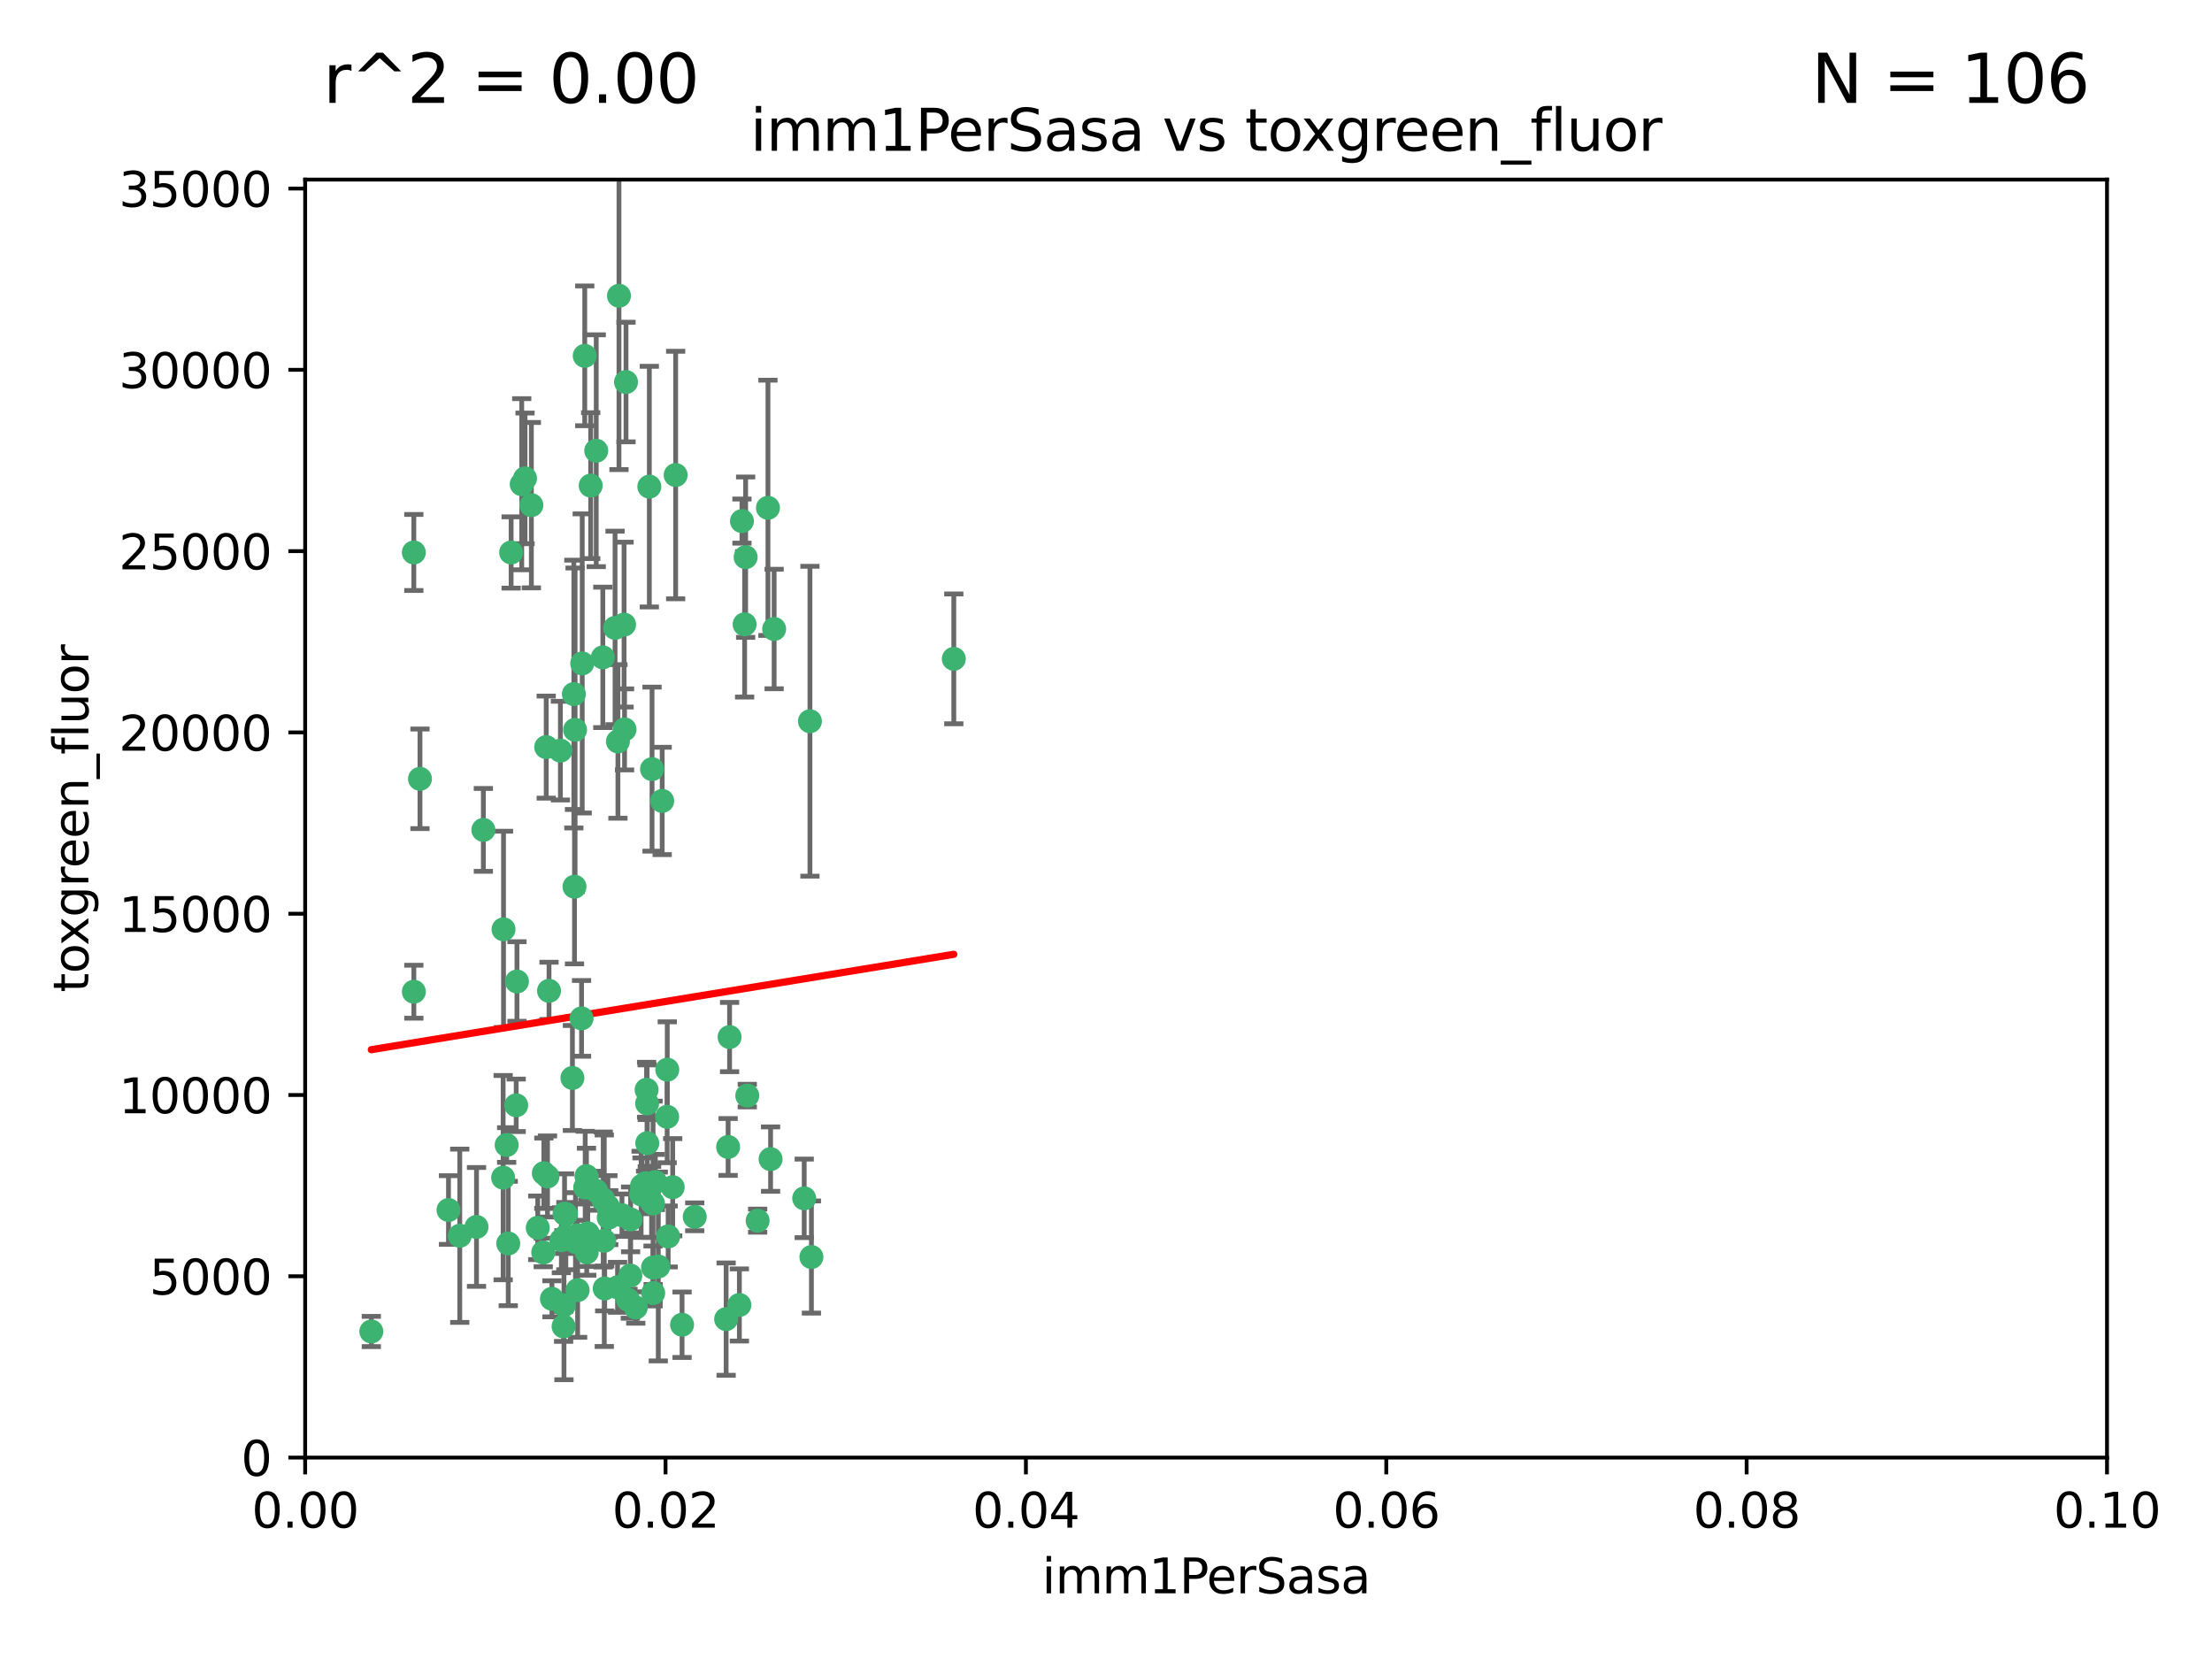 <?xml version="1.0" encoding="utf-8" standalone="no"?>
<!DOCTYPE svg PUBLIC "-//W3C//DTD SVG 1.1//EN"
  "http://www.w3.org/Graphics/SVG/1.1/DTD/svg11.dtd">
<svg xmlns:xlink="http://www.w3.org/1999/xlink" width="460.8pt" height="345.6pt" viewBox="0 0 460.8 345.6" xmlns="http://www.w3.org/2000/svg" version="1.1">
 <defs>
  <style type="text/css">*{stroke-linejoin: round; stroke-linecap: butt}</style>
 </defs>
 <g id="figure_1">
  <g id="patch_1">
   <path d="M 0 345.6 
L 460.8 345.6 
L 460.8 0 
L 0 0 
z
" style="fill: #ffffff"/>
  </g>
  <g id="axes_1">
   <g id="patch_2">
    <path d="M 63.571 303.64 
L 438.93 303.64 
L 438.93 37.411 
L 63.571 37.411 
z
" style="fill: #ffffff"/>
   </g>
   <g id="PathCollection_1">
    <defs>
     <path id="m07a36e1ff3" d="M 0 1.118 
C 0.297 1.118 0.581 1 0.791 0.791 
C 1 0.581 1.118 0.297 1.118 0 
C 1.118 -0.297 1 -0.581 0.791 -0.791 
C 0.581 -1 0.297 -1.118 0 -1.118 
C -0.297 -1.118 -0.581 -1 -0.791 -0.791 
C -1 -0.581 -1.118 -0.297 -1.118 0 
C -1.118 0.297 -1 0.581 -0.791 0.791 
C -0.581 1 -0.297 1.118 0 1.118 
z
" style="stroke: #3cb371"/>
    </defs>
    <g clip-path="url(#p6b1798bcc6)">
     <use xlink:href="#m07a36e1ff3" x="108.683" y="100.872" style="fill: #3cb371; stroke: #3cb371"/>
     <use xlink:href="#m07a36e1ff3" x="86.211" y="206.592" style="fill: #3cb371; stroke: #3cb371"/>
     <use xlink:href="#m07a36e1ff3" x="86.208" y="115.09" style="fill: #3cb371; stroke: #3cb371"/>
     <use xlink:href="#m07a36e1ff3" x="135.831" y="160.224" style="fill: #3cb371; stroke: #3cb371"/>
     <use xlink:href="#m07a36e1ff3" x="116.743" y="156.366" style="fill: #3cb371; stroke: #3cb371"/>
     <use xlink:href="#m07a36e1ff3" x="106.479" y="115.091" style="fill: #3cb371; stroke: #3cb371"/>
     <use xlink:href="#m07a36e1ff3" x="130.105" y="151.945" style="fill: #3cb371; stroke: #3cb371"/>
     <use xlink:href="#m07a36e1ff3" x="122.226" y="260.87" style="fill: #3cb371; stroke: #3cb371"/>
     <use xlink:href="#m07a36e1ff3" x="135.268" y="101.372" style="fill: #3cb371; stroke: #3cb371"/>
     <use xlink:href="#m07a36e1ff3" x="155.33" y="116.067" style="fill: #3cb371; stroke: #3cb371"/>
     <use xlink:href="#m07a36e1ff3" x="119.544" y="144.591" style="fill: #3cb371; stroke: #3cb371"/>
     <use xlink:href="#m07a36e1ff3" x="121.813" y="74.129" style="fill: #3cb371; stroke: #3cb371"/>
     <use xlink:href="#m07a36e1ff3" x="123.051" y="101.166" style="fill: #3cb371; stroke: #3cb371"/>
     <use xlink:href="#m07a36e1ff3" x="109.374" y="99.654" style="fill: #3cb371; stroke: #3cb371"/>
     <use xlink:href="#m07a36e1ff3" x="128.943" y="61.614" style="fill: #3cb371; stroke: #3cb371"/>
     <use xlink:href="#m07a36e1ff3" x="159.978" y="105.788" style="fill: #3cb371; stroke: #3cb371"/>
     <use xlink:href="#m07a36e1ff3" x="161.267" y="131.033" style="fill: #3cb371; stroke: #3cb371"/>
     <use xlink:href="#m07a36e1ff3" x="121.287" y="138.203" style="fill: #3cb371; stroke: #3cb371"/>
     <use xlink:href="#m07a36e1ff3" x="104.813" y="245.325" style="fill: #3cb371; stroke: #3cb371"/>
     <use xlink:href="#m07a36e1ff3" x="130.006" y="130.114" style="fill: #3cb371; stroke: #3cb371"/>
     <use xlink:href="#m07a36e1ff3" x="77.353" y="277.375" style="fill: #3cb371; stroke: #3cb371"/>
     <use xlink:href="#m07a36e1ff3" x="125.578" y="136.942" style="fill: #3cb371; stroke: #3cb371"/>
     <use xlink:href="#m07a36e1ff3" x="105.873" y="259.045" style="fill: #3cb371; stroke: #3cb371"/>
     <use xlink:href="#m07a36e1ff3" x="107.693" y="204.462" style="fill: #3cb371; stroke: #3cb371"/>
     <use xlink:href="#m07a36e1ff3" x="130.41" y="79.585" style="fill: #3cb371; stroke: #3cb371"/>
     <use xlink:href="#m07a36e1ff3" x="105.544" y="238.523" style="fill: #3cb371; stroke: #3cb371"/>
     <use xlink:href="#m07a36e1ff3" x="114.371" y="206.41" style="fill: #3cb371; stroke: #3cb371"/>
     <use xlink:href="#m07a36e1ff3" x="117.409" y="276.318" style="fill: #3cb371; stroke: #3cb371"/>
     <use xlink:href="#m07a36e1ff3" x="124.208" y="93.895" style="fill: #3cb371; stroke: #3cb371"/>
     <use xlink:href="#m07a36e1ff3" x="140.752" y="98.96" style="fill: #3cb371; stroke: #3cb371"/>
     <use xlink:href="#m07a36e1ff3" x="155.12" y="130.059" style="fill: #3cb371; stroke: #3cb371"/>
     <use xlink:href="#m07a36e1ff3" x="113.166" y="260.914" style="fill: #3cb371; stroke: #3cb371"/>
     <use xlink:href="#m07a36e1ff3" x="132.444" y="272.382" style="fill: #3cb371; stroke: #3cb371"/>
     <use xlink:href="#m07a36e1ff3" x="154.563" y="108.552" style="fill: #3cb371; stroke: #3cb371"/>
     <use xlink:href="#m07a36e1ff3" x="119.246" y="224.561" style="fill: #3cb371; stroke: #3cb371"/>
     <use xlink:href="#m07a36e1ff3" x="113.789" y="155.635" style="fill: #3cb371; stroke: #3cb371"/>
     <use xlink:href="#m07a36e1ff3" x="133.746" y="247.024" style="fill: #3cb371; stroke: #3cb371"/>
     <use xlink:href="#m07a36e1ff3" x="137.946" y="166.847" style="fill: #3cb371; stroke: #3cb371"/>
     <use xlink:href="#m07a36e1ff3" x="93.43" y="252.069" style="fill: #3cb371; stroke: #3cb371"/>
     <use xlink:href="#m07a36e1ff3" x="104.893" y="193.597" style="fill: #3cb371; stroke: #3cb371"/>
     <use xlink:href="#m07a36e1ff3" x="122.168" y="245.005" style="fill: #3cb371; stroke: #3cb371"/>
     <use xlink:href="#m07a36e1ff3" x="114.054" y="245.077" style="fill: #3cb371; stroke: #3cb371"/>
     <use xlink:href="#m07a36e1ff3" x="117.894" y="252.947" style="fill: #3cb371; stroke: #3cb371"/>
     <use xlink:href="#m07a36e1ff3" x="198.694" y="137.251" style="fill: #3cb371; stroke: #3cb371"/>
     <use xlink:href="#m07a36e1ff3" x="136.036" y="264.042" style="fill: #3cb371; stroke: #3cb371"/>
     <use xlink:href="#m07a36e1ff3" x="131.31" y="265.728" style="fill: #3cb371; stroke: #3cb371"/>
     <use xlink:href="#m07a36e1ff3" x="120.261" y="257.342" style="fill: #3cb371; stroke: #3cb371"/>
     <use xlink:href="#m07a36e1ff3" x="107.532" y="230.255" style="fill: #3cb371; stroke: #3cb371"/>
     <use xlink:href="#m07a36e1ff3" x="139.005" y="222.83" style="fill: #3cb371; stroke: #3cb371"/>
     <use xlink:href="#m07a36e1ff3" x="168.726" y="150.246" style="fill: #3cb371; stroke: #3cb371"/>
     <use xlink:href="#m07a36e1ff3" x="117.606" y="252.825" style="fill: #3cb371; stroke: #3cb371"/>
     <use xlink:href="#m07a36e1ff3" x="125.969" y="268.409" style="fill: #3cb371; stroke: #3cb371"/>
     <use xlink:href="#m07a36e1ff3" x="126.811" y="253.655" style="fill: #3cb371; stroke: #3cb371"/>
     <use xlink:href="#m07a36e1ff3" x="128.646" y="268.169" style="fill: #3cb371; stroke: #3cb371"/>
     <use xlink:href="#m07a36e1ff3" x="126.636" y="251.323" style="fill: #3cb371; stroke: #3cb371"/>
     <use xlink:href="#m07a36e1ff3" x="137.133" y="263.833" style="fill: #3cb371; stroke: #3cb371"/>
     <use xlink:href="#m07a36e1ff3" x="125.663" y="249.877" style="fill: #3cb371; stroke: #3cb371"/>
     <use xlink:href="#m07a36e1ff3" x="114.979" y="270.567" style="fill: #3cb371; stroke: #3cb371"/>
     <use xlink:href="#m07a36e1ff3" x="142.088" y="275.967" style="fill: #3cb371; stroke: #3cb371"/>
     <use xlink:href="#m07a36e1ff3" x="133.557" y="248.804" style="fill: #3cb371; stroke: #3cb371"/>
     <use xlink:href="#m07a36e1ff3" x="136.069" y="269.359" style="fill: #3cb371; stroke: #3cb371"/>
     <use xlink:href="#m07a36e1ff3" x="130.814" y="270.746" style="fill: #3cb371; stroke: #3cb371"/>
     <use xlink:href="#m07a36e1ff3" x="135.738" y="250.369" style="fill: #3cb371; stroke: #3cb371"/>
     <use xlink:href="#m07a36e1ff3" x="125.883" y="258.47" style="fill: #3cb371; stroke: #3cb371"/>
     <use xlink:href="#m07a36e1ff3" x="134.698" y="227.018" style="fill: #3cb371; stroke: #3cb371"/>
     <use xlink:href="#m07a36e1ff3" x="134.839" y="238.149" style="fill: #3cb371; stroke: #3cb371"/>
     <use xlink:href="#m07a36e1ff3" x="136.046" y="250.721" style="fill: #3cb371; stroke: #3cb371"/>
     <use xlink:href="#m07a36e1ff3" x="116.947" y="258.358" style="fill: #3cb371; stroke: #3cb371"/>
     <use xlink:href="#m07a36e1ff3" x="119.679" y="184.712" style="fill: #3cb371; stroke: #3cb371"/>
     <use xlink:href="#m07a36e1ff3" x="128.129" y="130.801" style="fill: #3cb371; stroke: #3cb371"/>
     <use xlink:href="#m07a36e1ff3" x="119.799" y="152.035" style="fill: #3cb371; stroke: #3cb371"/>
     <use xlink:href="#m07a36e1ff3" x="144.727" y="253.482" style="fill: #3cb371; stroke: #3cb371"/>
     <use xlink:href="#m07a36e1ff3" x="120.33" y="268.756" style="fill: #3cb371; stroke: #3cb371"/>
     <use xlink:href="#m07a36e1ff3" x="120.943" y="258.32" style="fill: #3cb371; stroke: #3cb371"/>
     <use xlink:href="#m07a36e1ff3" x="121.147" y="212.147" style="fill: #3cb371; stroke: #3cb371"/>
     <use xlink:href="#m07a36e1ff3" x="112.022" y="255.775" style="fill: #3cb371; stroke: #3cb371"/>
     <use xlink:href="#m07a36e1ff3" x="139.189" y="257.576" style="fill: #3cb371; stroke: #3cb371"/>
     <use xlink:href="#m07a36e1ff3" x="129.568" y="253.148" style="fill: #3cb371; stroke: #3cb371"/>
     <use xlink:href="#m07a36e1ff3" x="95.777" y="257.429" style="fill: #3cb371; stroke: #3cb371"/>
     <use xlink:href="#m07a36e1ff3" x="131.368" y="254.022" style="fill: #3cb371; stroke: #3cb371"/>
     <use xlink:href="#m07a36e1ff3" x="140.134" y="247.319" style="fill: #3cb371; stroke: #3cb371"/>
     <use xlink:href="#m07a36e1ff3" x="124.169" y="248.058" style="fill: #3cb371; stroke: #3cb371"/>
     <use xlink:href="#m07a36e1ff3" x="160.527" y="241.464" style="fill: #3cb371; stroke: #3cb371"/>
     <use xlink:href="#m07a36e1ff3" x="117.486" y="271.896" style="fill: #3cb371; stroke: #3cb371"/>
     <use xlink:href="#m07a36e1ff3" x="117.878" y="257.5" style="fill: #3cb371; stroke: #3cb371"/>
     <use xlink:href="#m07a36e1ff3" x="157.83" y="254.285" style="fill: #3cb371; stroke: #3cb371"/>
     <use xlink:href="#m07a36e1ff3" x="99.265" y="255.591" style="fill: #3cb371; stroke: #3cb371"/>
     <use xlink:href="#m07a36e1ff3" x="100.692" y="172.883" style="fill: #3cb371; stroke: #3cb371"/>
     <use xlink:href="#m07a36e1ff3" x="113.292" y="244.401" style="fill: #3cb371; stroke: #3cb371"/>
     <use xlink:href="#m07a36e1ff3" x="169.034" y="261.862" style="fill: #3cb371; stroke: #3cb371"/>
     <use xlink:href="#m07a36e1ff3" x="122.441" y="256.929" style="fill: #3cb371; stroke: #3cb371"/>
     <use xlink:href="#m07a36e1ff3" x="121.908" y="247.376" style="fill: #3cb371; stroke: #3cb371"/>
     <use xlink:href="#m07a36e1ff3" x="154.026" y="271.847" style="fill: #3cb371; stroke: #3cb371"/>
     <use xlink:href="#m07a36e1ff3" x="151.986" y="216.039" style="fill: #3cb371; stroke: #3cb371"/>
     <use xlink:href="#m07a36e1ff3" x="155.675" y="228.234" style="fill: #3cb371; stroke: #3cb371"/>
     <use xlink:href="#m07a36e1ff3" x="128.726" y="154.457" style="fill: #3cb371; stroke: #3cb371"/>
     <use xlink:href="#m07a36e1ff3" x="151.266" y="274.795" style="fill: #3cb371; stroke: #3cb371"/>
     <use xlink:href="#m07a36e1ff3" x="110.694" y="105.234" style="fill: #3cb371; stroke: #3cb371"/>
     <use xlink:href="#m07a36e1ff3" x="151.681" y="238.934" style="fill: #3cb371; stroke: #3cb371"/>
     <use xlink:href="#m07a36e1ff3" x="134.486" y="246.485" style="fill: #3cb371; stroke: #3cb371"/>
     <use xlink:href="#m07a36e1ff3" x="87.489" y="162.243" style="fill: #3cb371; stroke: #3cb371"/>
     <use xlink:href="#m07a36e1ff3" x="138.981" y="232.65" style="fill: #3cb371; stroke: #3cb371"/>
     <use xlink:href="#m07a36e1ff3" x="119.882" y="258.72" style="fill: #3cb371; stroke: #3cb371"/>
     <use xlink:href="#m07a36e1ff3" x="136.517" y="246.235" style="fill: #3cb371; stroke: #3cb371"/>
     <use xlink:href="#m07a36e1ff3" x="134.807" y="229.873" style="fill: #3cb371; stroke: #3cb371"/>
     <use xlink:href="#m07a36e1ff3" x="167.532" y="249.638" style="fill: #3cb371; stroke: #3cb371"/>
    </g>
   </g>
   <g id="matplotlib.axis_1">
    <g id="xtick_1">
     <g id="line2d_1">
      <defs>
       <path id="m1ead921524" d="M 0 0 
L 0 3.5 
" style="stroke: #000000; stroke-width: 0.8"/>
      </defs>
      <g>
       <use xlink:href="#m1ead921524" x="63.571" y="303.64" style="stroke: #000000; stroke-width: 0.8"/>
      </g>
     </g>
     <g id="text_1">
      <!-- 0.00 -->
      <g transform="translate(52.438 318.238)scale(0.1 -0.1)">
       <defs>
        <path id="DejaVuSans-30" d="M 2034 4250 
Q 1547 4250 1301 3770 
Q 1056 3291 1056 2328 
Q 1056 1369 1301 889 
Q 1547 409 2034 409 
Q 2525 409 2770 889 
Q 3016 1369 3016 2328 
Q 3016 3291 2770 3770 
Q 2525 4250 2034 4250 
z
M 2034 4750 
Q 2819 4750 3233 4129 
Q 3647 3509 3647 2328 
Q 3647 1150 3233 529 
Q 2819 -91 2034 -91 
Q 1250 -91 836 529 
Q 422 1150 422 2328 
Q 422 3509 836 4129 
Q 1250 4750 2034 4750 
z
" transform="scale(0.016)"/>
        <path id="DejaVuSans-2e" d="M 684 794 
L 1344 794 
L 1344 0 
L 684 0 
L 684 794 
z
" transform="scale(0.016)"/>
       </defs>
       <use xlink:href="#DejaVuSans-30"/>
       <use xlink:href="#DejaVuSans-2e" x="63.623"/>
       <use xlink:href="#DejaVuSans-30" x="95.41"/>
       <use xlink:href="#DejaVuSans-30" x="159.033"/>
      </g>
     </g>
    </g>
    <g id="xtick_2">
     <g id="line2d_2">
      <g>
       <use xlink:href="#m1ead921524" x="138.643" y="303.64" style="stroke: #000000; stroke-width: 0.8"/>
      </g>
     </g>
     <g id="text_2">
      <!-- 0.02 -->
      <g transform="translate(127.51 318.238)scale(0.1 -0.1)">
       <defs>
        <path id="DejaVuSans-32" d="M 1228 531 
L 3431 531 
L 3431 0 
L 469 0 
L 469 531 
Q 828 903 1448 1529 
Q 2069 2156 2228 2338 
Q 2531 2678 2651 2914 
Q 2772 3150 2772 3378 
Q 2772 3750 2511 3984 
Q 2250 4219 1831 4219 
Q 1534 4219 1204 4116 
Q 875 4013 500 3803 
L 500 4441 
Q 881 4594 1212 4672 
Q 1544 4750 1819 4750 
Q 2544 4750 2975 4387 
Q 3406 4025 3406 3419 
Q 3406 3131 3298 2873 
Q 3191 2616 2906 2266 
Q 2828 2175 2409 1742 
Q 1991 1309 1228 531 
z
" transform="scale(0.016)"/>
       </defs>
       <use xlink:href="#DejaVuSans-30"/>
       <use xlink:href="#DejaVuSans-2e" x="63.623"/>
       <use xlink:href="#DejaVuSans-30" x="95.41"/>
       <use xlink:href="#DejaVuSans-32" x="159.033"/>
      </g>
     </g>
    </g>
    <g id="xtick_3">
     <g id="line2d_3">
      <g>
       <use xlink:href="#m1ead921524" x="213.715" y="303.64" style="stroke: #000000; stroke-width: 0.8"/>
      </g>
     </g>
     <g id="text_3">
      <!-- 0.04 -->
      <g transform="translate(202.582 318.238)scale(0.1 -0.1)">
       <defs>
        <path id="DejaVuSans-34" d="M 2419 4116 
L 825 1625 
L 2419 1625 
L 2419 4116 
z
M 2253 4666 
L 3047 4666 
L 3047 1625 
L 3713 1625 
L 3713 1100 
L 3047 1100 
L 3047 0 
L 2419 0 
L 2419 1100 
L 313 1100 
L 313 1709 
L 2253 4666 
z
" transform="scale(0.016)"/>
       </defs>
       <use xlink:href="#DejaVuSans-30"/>
       <use xlink:href="#DejaVuSans-2e" x="63.623"/>
       <use xlink:href="#DejaVuSans-30" x="95.41"/>
       <use xlink:href="#DejaVuSans-34" x="159.033"/>
      </g>
     </g>
    </g>
    <g id="xtick_4">
     <g id="line2d_4">
      <g>
       <use xlink:href="#m1ead921524" x="288.786" y="303.64" style="stroke: #000000; stroke-width: 0.8"/>
      </g>
     </g>
     <g id="text_4">
      <!-- 0.06 -->
      <g transform="translate(277.654 318.238)scale(0.1 -0.1)">
       <defs>
        <path id="DejaVuSans-36" d="M 2113 2584 
Q 1688 2584 1439 2293 
Q 1191 2003 1191 1497 
Q 1191 994 1439 701 
Q 1688 409 2113 409 
Q 2538 409 2786 701 
Q 3034 994 3034 1497 
Q 3034 2003 2786 2293 
Q 2538 2584 2113 2584 
z
M 3366 4563 
L 3366 3988 
Q 3128 4100 2886 4159 
Q 2644 4219 2406 4219 
Q 1781 4219 1451 3797 
Q 1122 3375 1075 2522 
Q 1259 2794 1537 2939 
Q 1816 3084 2150 3084 
Q 2853 3084 3261 2657 
Q 3669 2231 3669 1497 
Q 3669 778 3244 343 
Q 2819 -91 2113 -91 
Q 1303 -91 875 529 
Q 447 1150 447 2328 
Q 447 3434 972 4092 
Q 1497 4750 2381 4750 
Q 2619 4750 2861 4703 
Q 3103 4656 3366 4563 
z
" transform="scale(0.016)"/>
       </defs>
       <use xlink:href="#DejaVuSans-30"/>
       <use xlink:href="#DejaVuSans-2e" x="63.623"/>
       <use xlink:href="#DejaVuSans-30" x="95.41"/>
       <use xlink:href="#DejaVuSans-36" x="159.033"/>
      </g>
     </g>
    </g>
    <g id="xtick_5">
     <g id="line2d_5">
      <g>
       <use xlink:href="#m1ead921524" x="363.858" y="303.64" style="stroke: #000000; stroke-width: 0.8"/>
      </g>
     </g>
     <g id="text_5">
      <!-- 0.08 -->
      <g transform="translate(352.725 318.238)scale(0.1 -0.1)">
       <defs>
        <path id="DejaVuSans-38" d="M 2034 2216 
Q 1584 2216 1326 1975 
Q 1069 1734 1069 1313 
Q 1069 891 1326 650 
Q 1584 409 2034 409 
Q 2484 409 2743 651 
Q 3003 894 3003 1313 
Q 3003 1734 2745 1975 
Q 2488 2216 2034 2216 
z
M 1403 2484 
Q 997 2584 770 2862 
Q 544 3141 544 3541 
Q 544 4100 942 4425 
Q 1341 4750 2034 4750 
Q 2731 4750 3128 4425 
Q 3525 4100 3525 3541 
Q 3525 3141 3298 2862 
Q 3072 2584 2669 2484 
Q 3125 2378 3379 2068 
Q 3634 1759 3634 1313 
Q 3634 634 3220 271 
Q 2806 -91 2034 -91 
Q 1263 -91 848 271 
Q 434 634 434 1313 
Q 434 1759 690 2068 
Q 947 2378 1403 2484 
z
M 1172 3481 
Q 1172 3119 1398 2916 
Q 1625 2713 2034 2713 
Q 2441 2713 2670 2916 
Q 2900 3119 2900 3481 
Q 2900 3844 2670 4047 
Q 2441 4250 2034 4250 
Q 1625 4250 1398 4047 
Q 1172 3844 1172 3481 
z
" transform="scale(0.016)"/>
       </defs>
       <use xlink:href="#DejaVuSans-30"/>
       <use xlink:href="#DejaVuSans-2e" x="63.623"/>
       <use xlink:href="#DejaVuSans-30" x="95.41"/>
       <use xlink:href="#DejaVuSans-38" x="159.033"/>
      </g>
     </g>
    </g>
    <g id="xtick_6">
     <g id="line2d_6">
      <g>
       <use xlink:href="#m1ead921524" x="438.93" y="303.64" style="stroke: #000000; stroke-width: 0.8"/>
      </g>
     </g>
     <g id="text_6">
      <!-- 0.10 -->
      <g transform="translate(427.797 318.238)scale(0.1 -0.1)">
       <defs>
        <path id="DejaVuSans-31" d="M 794 531 
L 1825 531 
L 1825 4091 
L 703 3866 
L 703 4441 
L 1819 4666 
L 2450 4666 
L 2450 531 
L 3481 531 
L 3481 0 
L 794 0 
L 794 531 
z
" transform="scale(0.016)"/>
       </defs>
       <use xlink:href="#DejaVuSans-30"/>
       <use xlink:href="#DejaVuSans-2e" x="63.623"/>
       <use xlink:href="#DejaVuSans-31" x="95.41"/>
       <use xlink:href="#DejaVuSans-30" x="159.033"/>
      </g>
     </g>
    </g>
    <g id="text_7">
     <!-- imm1PerSasa -->
     <g transform="translate(217.067 331.917)scale(0.1 -0.1)">
      <defs>
       <path id="DejaVuSans-69" d="M 603 3500 
L 1178 3500 
L 1178 0 
L 603 0 
L 603 3500 
z
M 603 4863 
L 1178 4863 
L 1178 4134 
L 603 4134 
L 603 4863 
z
" transform="scale(0.016)"/>
       <path id="DejaVuSans-6d" d="M 3328 2828 
Q 3544 3216 3844 3400 
Q 4144 3584 4550 3584 
Q 5097 3584 5394 3201 
Q 5691 2819 5691 2113 
L 5691 0 
L 5113 0 
L 5113 2094 
Q 5113 2597 4934 2840 
Q 4756 3084 4391 3084 
Q 3944 3084 3684 2787 
Q 3425 2491 3425 1978 
L 3425 0 
L 2847 0 
L 2847 2094 
Q 2847 2600 2669 2842 
Q 2491 3084 2119 3084 
Q 1678 3084 1418 2786 
Q 1159 2488 1159 1978 
L 1159 0 
L 581 0 
L 581 3500 
L 1159 3500 
L 1159 2956 
Q 1356 3278 1631 3431 
Q 1906 3584 2284 3584 
Q 2666 3584 2933 3390 
Q 3200 3197 3328 2828 
z
" transform="scale(0.016)"/>
       <path id="DejaVuSans-50" d="M 1259 4147 
L 1259 2394 
L 2053 2394 
Q 2494 2394 2734 2622 
Q 2975 2850 2975 3272 
Q 2975 3691 2734 3919 
Q 2494 4147 2053 4147 
L 1259 4147 
z
M 628 4666 
L 2053 4666 
Q 2838 4666 3239 4311 
Q 3641 3956 3641 3272 
Q 3641 2581 3239 2228 
Q 2838 1875 2053 1875 
L 1259 1875 
L 1259 0 
L 628 0 
L 628 4666 
z
" transform="scale(0.016)"/>
       <path id="DejaVuSans-65" d="M 3597 1894 
L 3597 1613 
L 953 1613 
Q 991 1019 1311 708 
Q 1631 397 2203 397 
Q 2534 397 2845 478 
Q 3156 559 3463 722 
L 3463 178 
Q 3153 47 2828 -22 
Q 2503 -91 2169 -91 
Q 1331 -91 842 396 
Q 353 884 353 1716 
Q 353 2575 817 3079 
Q 1281 3584 2069 3584 
Q 2775 3584 3186 3129 
Q 3597 2675 3597 1894 
z
M 3022 2063 
Q 3016 2534 2758 2815 
Q 2500 3097 2075 3097 
Q 1594 3097 1305 2825 
Q 1016 2553 972 2059 
L 3022 2063 
z
" transform="scale(0.016)"/>
       <path id="DejaVuSans-72" d="M 2631 2963 
Q 2534 3019 2420 3045 
Q 2306 3072 2169 3072 
Q 1681 3072 1420 2755 
Q 1159 2438 1159 1844 
L 1159 0 
L 581 0 
L 581 3500 
L 1159 3500 
L 1159 2956 
Q 1341 3275 1631 3429 
Q 1922 3584 2338 3584 
Q 2397 3584 2469 3576 
Q 2541 3569 2628 3553 
L 2631 2963 
z
" transform="scale(0.016)"/>
       <path id="DejaVuSans-53" d="M 3425 4513 
L 3425 3897 
Q 3066 4069 2747 4153 
Q 2428 4238 2131 4238 
Q 1616 4238 1336 4038 
Q 1056 3838 1056 3469 
Q 1056 3159 1242 3001 
Q 1428 2844 1947 2747 
L 2328 2669 
Q 3034 2534 3370 2195 
Q 3706 1856 3706 1288 
Q 3706 609 3251 259 
Q 2797 -91 1919 -91 
Q 1588 -91 1214 -16 
Q 841 59 441 206 
L 441 856 
Q 825 641 1194 531 
Q 1563 422 1919 422 
Q 2459 422 2753 634 
Q 3047 847 3047 1241 
Q 3047 1584 2836 1778 
Q 2625 1972 2144 2069 
L 1759 2144 
Q 1053 2284 737 2584 
Q 422 2884 422 3419 
Q 422 4038 858 4394 
Q 1294 4750 2059 4750 
Q 2388 4750 2728 4690 
Q 3069 4631 3425 4513 
z
" transform="scale(0.016)"/>
       <path id="DejaVuSans-61" d="M 2194 1759 
Q 1497 1759 1228 1600 
Q 959 1441 959 1056 
Q 959 750 1161 570 
Q 1363 391 1709 391 
Q 2188 391 2477 730 
Q 2766 1069 2766 1631 
L 2766 1759 
L 2194 1759 
z
M 3341 1997 
L 3341 0 
L 2766 0 
L 2766 531 
Q 2569 213 2275 61 
Q 1981 -91 1556 -91 
Q 1019 -91 701 211 
Q 384 513 384 1019 
Q 384 1609 779 1909 
Q 1175 2209 1959 2209 
L 2766 2209 
L 2766 2266 
Q 2766 2663 2505 2880 
Q 2244 3097 1772 3097 
Q 1472 3097 1187 3025 
Q 903 2953 641 2809 
L 641 3341 
Q 956 3463 1253 3523 
Q 1550 3584 1831 3584 
Q 2591 3584 2966 3190 
Q 3341 2797 3341 1997 
z
" transform="scale(0.016)"/>
       <path id="DejaVuSans-73" d="M 2834 3397 
L 2834 2853 
Q 2591 2978 2328 3040 
Q 2066 3103 1784 3103 
Q 1356 3103 1142 2972 
Q 928 2841 928 2578 
Q 928 2378 1081 2264 
Q 1234 2150 1697 2047 
L 1894 2003 
Q 2506 1872 2764 1633 
Q 3022 1394 3022 966 
Q 3022 478 2636 193 
Q 2250 -91 1575 -91 
Q 1294 -91 989 -36 
Q 684 19 347 128 
L 347 722 
Q 666 556 975 473 
Q 1284 391 1588 391 
Q 1994 391 2212 530 
Q 2431 669 2431 922 
Q 2431 1156 2273 1281 
Q 2116 1406 1581 1522 
L 1381 1569 
Q 847 1681 609 1914 
Q 372 2147 372 2553 
Q 372 3047 722 3315 
Q 1072 3584 1716 3584 
Q 2034 3584 2315 3537 
Q 2597 3491 2834 3397 
z
" transform="scale(0.016)"/>
      </defs>
      <use xlink:href="#DejaVuSans-69"/>
      <use xlink:href="#DejaVuSans-6d" x="27.783"/>
      <use xlink:href="#DejaVuSans-6d" x="125.195"/>
      <use xlink:href="#DejaVuSans-31" x="222.607"/>
      <use xlink:href="#DejaVuSans-50" x="286.23"/>
      <use xlink:href="#DejaVuSans-65" x="342.908"/>
      <use xlink:href="#DejaVuSans-72" x="404.432"/>
      <use xlink:href="#DejaVuSans-53" x="445.545"/>
      <use xlink:href="#DejaVuSans-61" x="509.021"/>
      <use xlink:href="#DejaVuSans-73" x="570.301"/>
      <use xlink:href="#DejaVuSans-61" x="622.4"/>
     </g>
    </g>
   </g>
   <g id="matplotlib.axis_2">
    <g id="ytick_1">
     <g id="line2d_7">
      <defs>
       <path id="m4163a29fff" d="M 0 0 
L -3.5 0 
" style="stroke: #000000; stroke-width: 0.8"/>
      </defs>
      <g>
       <use xlink:href="#m4163a29fff" x="63.571" y="303.64" style="stroke: #000000; stroke-width: 0.8"/>
      </g>
     </g>
     <g id="text_8">
      <!-- 0 -->
      <g transform="translate(50.209 307.439)scale(0.1 -0.1)">
       <use xlink:href="#DejaVuSans-30"/>
      </g>
     </g>
    </g>
    <g id="ytick_2">
     <g id="line2d_8">
      <g>
       <use xlink:href="#m4163a29fff" x="63.571" y="265.874" style="stroke: #000000; stroke-width: 0.8"/>
      </g>
     </g>
     <g id="text_9">
      <!-- 5000 -->
      <g transform="translate(31.121 269.673)scale(0.1 -0.1)">
       <defs>
        <path id="DejaVuSans-35" d="M 691 4666 
L 3169 4666 
L 3169 4134 
L 1269 4134 
L 1269 2991 
Q 1406 3038 1543 3061 
Q 1681 3084 1819 3084 
Q 2600 3084 3056 2656 
Q 3513 2228 3513 1497 
Q 3513 744 3044 326 
Q 2575 -91 1722 -91 
Q 1428 -91 1123 -41 
Q 819 9 494 109 
L 494 744 
Q 775 591 1075 516 
Q 1375 441 1709 441 
Q 2250 441 2565 725 
Q 2881 1009 2881 1497 
Q 2881 1984 2565 2268 
Q 2250 2553 1709 2553 
Q 1456 2553 1204 2497 
Q 953 2441 691 2322 
L 691 4666 
z
" transform="scale(0.016)"/>
       </defs>
       <use xlink:href="#DejaVuSans-35"/>
       <use xlink:href="#DejaVuSans-30" x="63.623"/>
       <use xlink:href="#DejaVuSans-30" x="127.246"/>
       <use xlink:href="#DejaVuSans-30" x="190.869"/>
      </g>
     </g>
    </g>
    <g id="ytick_3">
     <g id="line2d_9">
      <g>
       <use xlink:href="#m4163a29fff" x="63.571" y="228.108" style="stroke: #000000; stroke-width: 0.8"/>
      </g>
     </g>
     <g id="text_10">
      <!-- 10000 -->
      <g transform="translate(24.759 231.907)scale(0.1 -0.1)">
       <use xlink:href="#DejaVuSans-31"/>
       <use xlink:href="#DejaVuSans-30" x="63.623"/>
       <use xlink:href="#DejaVuSans-30" x="127.246"/>
       <use xlink:href="#DejaVuSans-30" x="190.869"/>
       <use xlink:href="#DejaVuSans-30" x="254.492"/>
      </g>
     </g>
    </g>
    <g id="ytick_4">
     <g id="line2d_10">
      <g>
       <use xlink:href="#m4163a29fff" x="63.571" y="190.342" style="stroke: #000000; stroke-width: 0.8"/>
      </g>
     </g>
     <g id="text_11">
      <!-- 15000 -->
      <g transform="translate(24.759 194.141)scale(0.1 -0.1)">
       <use xlink:href="#DejaVuSans-31"/>
       <use xlink:href="#DejaVuSans-35" x="63.623"/>
       <use xlink:href="#DejaVuSans-30" x="127.246"/>
       <use xlink:href="#DejaVuSans-30" x="190.869"/>
       <use xlink:href="#DejaVuSans-30" x="254.492"/>
      </g>
     </g>
    </g>
    <g id="ytick_5">
     <g id="line2d_11">
      <g>
       <use xlink:href="#m4163a29fff" x="63.571" y="152.576" style="stroke: #000000; stroke-width: 0.8"/>
      </g>
     </g>
     <g id="text_12">
      <!-- 20000 -->
      <g transform="translate(24.759 156.375)scale(0.1 -0.1)">
       <use xlink:href="#DejaVuSans-32"/>
       <use xlink:href="#DejaVuSans-30" x="63.623"/>
       <use xlink:href="#DejaVuSans-30" x="127.246"/>
       <use xlink:href="#DejaVuSans-30" x="190.869"/>
       <use xlink:href="#DejaVuSans-30" x="254.492"/>
      </g>
     </g>
    </g>
    <g id="ytick_6">
     <g id="line2d_12">
      <g>
       <use xlink:href="#m4163a29fff" x="63.571" y="114.81" style="stroke: #000000; stroke-width: 0.8"/>
      </g>
     </g>
     <g id="text_13">
      <!-- 25000 -->
      <g transform="translate(24.759 118.609)scale(0.1 -0.1)">
       <use xlink:href="#DejaVuSans-32"/>
       <use xlink:href="#DejaVuSans-35" x="63.623"/>
       <use xlink:href="#DejaVuSans-30" x="127.246"/>
       <use xlink:href="#DejaVuSans-30" x="190.869"/>
       <use xlink:href="#DejaVuSans-30" x="254.492"/>
      </g>
     </g>
    </g>
    <g id="ytick_7">
     <g id="line2d_13">
      <g>
       <use xlink:href="#m4163a29fff" x="63.571" y="77.044" style="stroke: #000000; stroke-width: 0.8"/>
      </g>
     </g>
     <g id="text_14">
      <!-- 30000 -->
      <g transform="translate(24.759 80.844)scale(0.1 -0.1)">
       <defs>
        <path id="DejaVuSans-33" d="M 2597 2516 
Q 3050 2419 3304 2112 
Q 3559 1806 3559 1356 
Q 3559 666 3084 287 
Q 2609 -91 1734 -91 
Q 1441 -91 1130 -33 
Q 819 25 488 141 
L 488 750 
Q 750 597 1062 519 
Q 1375 441 1716 441 
Q 2309 441 2620 675 
Q 2931 909 2931 1356 
Q 2931 1769 2642 2001 
Q 2353 2234 1838 2234 
L 1294 2234 
L 1294 2753 
L 1863 2753 
Q 2328 2753 2575 2939 
Q 2822 3125 2822 3475 
Q 2822 3834 2567 4026 
Q 2313 4219 1838 4219 
Q 1578 4219 1281 4162 
Q 984 4106 628 3988 
L 628 4550 
Q 988 4650 1302 4700 
Q 1616 4750 1894 4750 
Q 2613 4750 3031 4423 
Q 3450 4097 3450 3541 
Q 3450 3153 3228 2886 
Q 3006 2619 2597 2516 
z
" transform="scale(0.016)"/>
       </defs>
       <use xlink:href="#DejaVuSans-33"/>
       <use xlink:href="#DejaVuSans-30" x="63.623"/>
       <use xlink:href="#DejaVuSans-30" x="127.246"/>
       <use xlink:href="#DejaVuSans-30" x="190.869"/>
       <use xlink:href="#DejaVuSans-30" x="254.492"/>
      </g>
     </g>
    </g>
    <g id="ytick_8">
     <g id="line2d_14">
      <g>
       <use xlink:href="#m4163a29fff" x="63.571" y="39.278" style="stroke: #000000; stroke-width: 0.8"/>
      </g>
     </g>
     <g id="text_15">
      <!-- 35000 -->
      <g transform="translate(24.759 43.078)scale(0.1 -0.1)">
       <use xlink:href="#DejaVuSans-33"/>
       <use xlink:href="#DejaVuSans-35" x="63.623"/>
       <use xlink:href="#DejaVuSans-30" x="127.246"/>
       <use xlink:href="#DejaVuSans-30" x="190.869"/>
       <use xlink:href="#DejaVuSans-30" x="254.492"/>
      </g>
     </g>
    </g>
    <g id="text_16">
     <!-- toxgreen_fluor -->
     <g transform="translate(18.401 206.72)rotate(-90)scale(0.1 -0.1)">
      <defs>
       <path id="DejaVuSans-74" d="M 1172 4494 
L 1172 3500 
L 2356 3500 
L 2356 3053 
L 1172 3053 
L 1172 1153 
Q 1172 725 1289 603 
Q 1406 481 1766 481 
L 2356 481 
L 2356 0 
L 1766 0 
Q 1100 0 847 248 
Q 594 497 594 1153 
L 594 3053 
L 172 3053 
L 172 3500 
L 594 3500 
L 594 4494 
L 1172 4494 
z
" transform="scale(0.016)"/>
       <path id="DejaVuSans-6f" d="M 1959 3097 
Q 1497 3097 1228 2736 
Q 959 2375 959 1747 
Q 959 1119 1226 758 
Q 1494 397 1959 397 
Q 2419 397 2687 759 
Q 2956 1122 2956 1747 
Q 2956 2369 2687 2733 
Q 2419 3097 1959 3097 
z
M 1959 3584 
Q 2709 3584 3137 3096 
Q 3566 2609 3566 1747 
Q 3566 888 3137 398 
Q 2709 -91 1959 -91 
Q 1206 -91 779 398 
Q 353 888 353 1747 
Q 353 2609 779 3096 
Q 1206 3584 1959 3584 
z
" transform="scale(0.016)"/>
       <path id="DejaVuSans-78" d="M 3513 3500 
L 2247 1797 
L 3578 0 
L 2900 0 
L 1881 1375 
L 863 0 
L 184 0 
L 1544 1831 
L 300 3500 
L 978 3500 
L 1906 2253 
L 2834 3500 
L 3513 3500 
z
" transform="scale(0.016)"/>
       <path id="DejaVuSans-67" d="M 2906 1791 
Q 2906 2416 2648 2759 
Q 2391 3103 1925 3103 
Q 1463 3103 1205 2759 
Q 947 2416 947 1791 
Q 947 1169 1205 825 
Q 1463 481 1925 481 
Q 2391 481 2648 825 
Q 2906 1169 2906 1791 
z
M 3481 434 
Q 3481 -459 3084 -895 
Q 2688 -1331 1869 -1331 
Q 1566 -1331 1297 -1286 
Q 1028 -1241 775 -1147 
L 775 -588 
Q 1028 -725 1275 -790 
Q 1522 -856 1778 -856 
Q 2344 -856 2625 -561 
Q 2906 -266 2906 331 
L 2906 616 
Q 2728 306 2450 153 
Q 2172 0 1784 0 
Q 1141 0 747 490 
Q 353 981 353 1791 
Q 353 2603 747 3093 
Q 1141 3584 1784 3584 
Q 2172 3584 2450 3431 
Q 2728 3278 2906 2969 
L 2906 3500 
L 3481 3500 
L 3481 434 
z
" transform="scale(0.016)"/>
       <path id="DejaVuSans-6e" d="M 3513 2113 
L 3513 0 
L 2938 0 
L 2938 2094 
Q 2938 2591 2744 2837 
Q 2550 3084 2163 3084 
Q 1697 3084 1428 2787 
Q 1159 2491 1159 1978 
L 1159 0 
L 581 0 
L 581 3500 
L 1159 3500 
L 1159 2956 
Q 1366 3272 1645 3428 
Q 1925 3584 2291 3584 
Q 2894 3584 3203 3211 
Q 3513 2838 3513 2113 
z
" transform="scale(0.016)"/>
       <path id="DejaVuSans-5f" d="M 3263 -1063 
L 3263 -1509 
L -63 -1509 
L -63 -1063 
L 3263 -1063 
z
" transform="scale(0.016)"/>
       <path id="DejaVuSans-66" d="M 2375 4863 
L 2375 4384 
L 1825 4384 
Q 1516 4384 1395 4259 
Q 1275 4134 1275 3809 
L 1275 3500 
L 2222 3500 
L 2222 3053 
L 1275 3053 
L 1275 0 
L 697 0 
L 697 3053 
L 147 3053 
L 147 3500 
L 697 3500 
L 697 3744 
Q 697 4328 969 4595 
Q 1241 4863 1831 4863 
L 2375 4863 
z
" transform="scale(0.016)"/>
       <path id="DejaVuSans-6c" d="M 603 4863 
L 1178 4863 
L 1178 0 
L 603 0 
L 603 4863 
z
" transform="scale(0.016)"/>
       <path id="DejaVuSans-75" d="M 544 1381 
L 544 3500 
L 1119 3500 
L 1119 1403 
Q 1119 906 1312 657 
Q 1506 409 1894 409 
Q 2359 409 2629 706 
Q 2900 1003 2900 1516 
L 2900 3500 
L 3475 3500 
L 3475 0 
L 2900 0 
L 2900 538 
Q 2691 219 2414 64 
Q 2138 -91 1772 -91 
Q 1169 -91 856 284 
Q 544 659 544 1381 
z
M 1991 3584 
L 1991 3584 
z
" transform="scale(0.016)"/>
      </defs>
      <use xlink:href="#DejaVuSans-74"/>
      <use xlink:href="#DejaVuSans-6f" x="39.209"/>
      <use xlink:href="#DejaVuSans-78" x="97.266"/>
      <use xlink:href="#DejaVuSans-67" x="156.445"/>
      <use xlink:href="#DejaVuSans-72" x="219.922"/>
      <use xlink:href="#DejaVuSans-65" x="258.785"/>
      <use xlink:href="#DejaVuSans-65" x="320.309"/>
      <use xlink:href="#DejaVuSans-6e" x="381.832"/>
      <use xlink:href="#DejaVuSans-5f" x="445.211"/>
      <use xlink:href="#DejaVuSans-66" x="495.211"/>
      <use xlink:href="#DejaVuSans-6c" x="530.416"/>
      <use xlink:href="#DejaVuSans-75" x="558.199"/>
      <use xlink:href="#DejaVuSans-6f" x="621.578"/>
      <use xlink:href="#DejaVuSans-72" x="682.76"/>
     </g>
    </g>
   </g>
   <g id="LineCollection_1">
    <path d="M 108.683 118.692 
L 108.683 83.052 
" clip-path="url(#p6b1798bcc6)" style="fill: none; stroke: #696969"/>
    <path d="M 86.211 212.112 
L 86.211 201.073 
" clip-path="url(#p6b1798bcc6)" style="fill: none; stroke: #696969"/>
    <path d="M 86.208 123.008 
L 86.208 107.171 
" clip-path="url(#p6b1798bcc6)" style="fill: none; stroke: #696969"/>
    <path d="M 135.831 177.314 
L 135.831 143.135 
" clip-path="url(#p6b1798bcc6)" style="fill: none; stroke: #696969"/>
    <path d="M 116.743 166.65 
L 116.743 146.083 
" clip-path="url(#p6b1798bcc6)" style="fill: none; stroke: #696969"/>
    <path d="M 106.479 122.516 
L 106.479 107.666 
" clip-path="url(#p6b1798bcc6)" style="fill: none; stroke: #696969"/>
    <path d="M 130.105 160.385 
L 130.105 143.505 
" clip-path="url(#p6b1798bcc6)" style="fill: none; stroke: #696969"/>
    <path d="M 122.226 265.648 
L 122.226 256.093 
" clip-path="url(#p6b1798bcc6)" style="fill: none; stroke: #696969"/>
    <path d="M 135.268 126.436 
L 135.268 76.309 
" clip-path="url(#p6b1798bcc6)" style="fill: none; stroke: #696969"/>
    <path d="M 155.33 132.771 
L 155.33 99.364 
" clip-path="url(#p6b1798bcc6)" style="fill: none; stroke: #696969"/>
    <path d="M 119.544 172.484 
L 119.544 116.697 
" clip-path="url(#p6b1798bcc6)" style="fill: none; stroke: #696969"/>
    <path d="M 121.813 88.692 
L 121.813 59.566 
" clip-path="url(#p6b1798bcc6)" style="fill: none; stroke: #696969"/>
    <path d="M 123.051 116.358 
L 123.051 85.973 
" clip-path="url(#p6b1798bcc6)" style="fill: none; stroke: #696969"/>
    <path d="M 109.374 113.257 
L 109.374 86.051 
" clip-path="url(#p6b1798bcc6)" style="fill: none; stroke: #696969"/>
    <path d="M 128.943 97.825 
L 128.943 25.402 
" clip-path="url(#p6b1798bcc6)" style="fill: none; stroke: #696969"/>
    <path d="M 159.978 132.373 
L 159.978 79.202 
" clip-path="url(#p6b1798bcc6)" style="fill: none; stroke: #696969"/>
    <path d="M 161.267 143.479 
L 161.267 118.586 
" clip-path="url(#p6b1798bcc6)" style="fill: none; stroke: #696969"/>
    <path d="M 121.287 169.362 
L 121.287 107.043 
" clip-path="url(#p6b1798bcc6)" style="fill: none; stroke: #696969"/>
    <path d="M 104.813 266.605 
L 104.813 224.045 
" clip-path="url(#p6b1798bcc6)" style="fill: none; stroke: #696969"/>
    <path d="M 130.006 147.286 
L 130.006 112.943 
" clip-path="url(#p6b1798bcc6)" style="fill: none; stroke: #696969"/>
    <path d="M 77.353 280.522 
L 77.353 274.227 
" clip-path="url(#p6b1798bcc6)" style="fill: none; stroke: #696969"/>
    <path d="M 125.578 151.57 
L 125.578 122.315 
" clip-path="url(#p6b1798bcc6)" style="fill: none; stroke: #696969"/>
    <path d="M 105.873 272.002 
L 105.873 246.088 
" clip-path="url(#p6b1798bcc6)" style="fill: none; stroke: #696969"/>
    <path d="M 107.693 212.746 
L 107.693 196.178 
" clip-path="url(#p6b1798bcc6)" style="fill: none; stroke: #696969"/>
    <path d="M 130.41 92.04 
L 130.41 67.13 
" clip-path="url(#p6b1798bcc6)" style="fill: none; stroke: #696969"/>
    <path d="M 105.544 242.133 
L 105.544 234.912 
" clip-path="url(#p6b1798bcc6)" style="fill: none; stroke: #696969"/>
    <path d="M 114.371 212.375 
L 114.371 200.445 
" clip-path="url(#p6b1798bcc6)" style="fill: none; stroke: #696969"/>
    <path d="M 117.409 279.439 
L 117.409 273.197 
" clip-path="url(#p6b1798bcc6)" style="fill: none; stroke: #696969"/>
    <path d="M 124.208 118.044 
L 124.208 69.747 
" clip-path="url(#p6b1798bcc6)" style="fill: none; stroke: #696969"/>
    <path d="M 140.752 124.744 
L 140.752 73.175 
" clip-path="url(#p6b1798bcc6)" style="fill: none; stroke: #696969"/>
    <path d="M 155.12 145.209 
L 155.12 114.909 
" clip-path="url(#p6b1798bcc6)" style="fill: none; stroke: #696969"/>
    <path d="M 113.166 263.886 
L 113.166 257.941 
" clip-path="url(#p6b1798bcc6)" style="fill: none; stroke: #696969"/>
    <path d="M 132.444 275.653 
L 132.444 269.11 
" clip-path="url(#p6b1798bcc6)" style="fill: none; stroke: #696969"/>
    <path d="M 154.563 113.148 
L 154.563 103.957 
" clip-path="url(#p6b1798bcc6)" style="fill: none; stroke: #696969"/>
    <path d="M 119.246 235.496 
L 119.246 213.627 
" clip-path="url(#p6b1798bcc6)" style="fill: none; stroke: #696969"/>
    <path d="M 113.789 166.268 
L 113.789 145.002 
" clip-path="url(#p6b1798bcc6)" style="fill: none; stroke: #696969"/>
    <path d="M 133.746 252.829 
L 133.746 241.22 
" clip-path="url(#p6b1798bcc6)" style="fill: none; stroke: #696969"/>
    <path d="M 137.946 178.027 
L 137.946 155.668 
" clip-path="url(#p6b1798bcc6)" style="fill: none; stroke: #696969"/>
    <path d="M 93.43 259.223 
L 93.43 244.915 
" clip-path="url(#p6b1798bcc6)" style="fill: none; stroke: #696969"/>
    <path d="M 104.893 214.035 
L 104.893 173.16 
" clip-path="url(#p6b1798bcc6)" style="fill: none; stroke: #696969"/>
    <path d="M 122.168 250.813 
L 122.168 239.196 
" clip-path="url(#p6b1798bcc6)" style="fill: none; stroke: #696969"/>
    <path d="M 114.054 253.52 
L 114.054 236.635 
" clip-path="url(#p6b1798bcc6)" style="fill: none; stroke: #696969"/>
    <path d="M 117.894 253.886 
L 117.894 252.007 
" clip-path="url(#p6b1798bcc6)" style="fill: none; stroke: #696969"/>
    <path d="M 198.694 150.773 
L 198.694 123.729 
" clip-path="url(#p6b1798bcc6)" style="fill: none; stroke: #696969"/>
    <path d="M 136.036 268.515 
L 136.036 259.569 
" clip-path="url(#p6b1798bcc6)" style="fill: none; stroke: #696969"/>
    <path d="M 131.31 274.614 
L 131.31 256.842 
" clip-path="url(#p6b1798bcc6)" style="fill: none; stroke: #696969"/>
    <path d="M 120.261 260.473 
L 120.261 254.211 
" clip-path="url(#p6b1798bcc6)" style="fill: none; stroke: #696969"/>
    <path d="M 107.532 235.721 
L 107.532 224.789 
" clip-path="url(#p6b1798bcc6)" style="fill: none; stroke: #696969"/>
    <path d="M 139.005 232.795 
L 139.005 212.864 
" clip-path="url(#p6b1798bcc6)" style="fill: none; stroke: #696969"/>
    <path d="M 168.726 182.519 
L 168.726 117.972 
" clip-path="url(#p6b1798bcc6)" style="fill: none; stroke: #696969"/>
    <path d="M 117.606 261.12 
L 117.606 244.53 
" clip-path="url(#p6b1798bcc6)" style="fill: none; stroke: #696969"/>
    <path d="M 125.969 273.079 
L 125.969 263.739 
" clip-path="url(#p6b1798bcc6)" style="fill: none; stroke: #696969"/>
    <path d="M 126.811 259.28 
L 126.811 248.029 
" clip-path="url(#p6b1798bcc6)" style="fill: none; stroke: #696969"/>
    <path d="M 128.646 273.375 
L 128.646 262.964 
" clip-path="url(#p6b1798bcc6)" style="fill: none; stroke: #696969"/>
    <path d="M 126.636 257.736 
L 126.636 244.91 
" clip-path="url(#p6b1798bcc6)" style="fill: none; stroke: #696969"/>
    <path d="M 137.133 283.505 
L 137.133 244.161 
" clip-path="url(#p6b1798bcc6)" style="fill: none; stroke: #696969"/>
    <path d="M 125.663 263.939 
L 125.663 235.814 
" clip-path="url(#p6b1798bcc6)" style="fill: none; stroke: #696969"/>
    <path d="M 114.979 274.323 
L 114.979 266.811 
" clip-path="url(#p6b1798bcc6)" style="fill: none; stroke: #696969"/>
    <path d="M 142.088 282.783 
L 142.088 269.152 
" clip-path="url(#p6b1798bcc6)" style="fill: none; stroke: #696969"/>
    <path d="M 133.557 257.775 
L 133.557 239.834 
" clip-path="url(#p6b1798bcc6)" style="fill: none; stroke: #696969"/>
    <path d="M 136.069 271.136 
L 136.069 267.583 
" clip-path="url(#p6b1798bcc6)" style="fill: none; stroke: #696969"/>
    <path d="M 130.814 272.926 
L 130.814 268.567 
" clip-path="url(#p6b1798bcc6)" style="fill: none; stroke: #696969"/>
    <path d="M 135.738 257.768 
L 135.738 242.97 
" clip-path="url(#p6b1798bcc6)" style="fill: none; stroke: #696969"/>
    <path d="M 125.883 280.499 
L 125.883 236.441 
" clip-path="url(#p6b1798bcc6)" style="fill: none; stroke: #696969"/>
    <path d="M 134.698 232.743 
L 134.698 221.294 
" clip-path="url(#p6b1798bcc6)" style="fill: none; stroke: #696969"/>
    <path d="M 134.839 243.063 
L 134.839 233.234 
" clip-path="url(#p6b1798bcc6)" style="fill: none; stroke: #696969"/>
    <path d="M 136.046 272.052 
L 136.046 229.39 
" clip-path="url(#p6b1798bcc6)" style="fill: none; stroke: #696969"/>
    <path d="M 116.947 265.129 
L 116.947 251.588 
" clip-path="url(#p6b1798bcc6)" style="fill: none; stroke: #696969"/>
    <path d="M 119.679 200.794 
L 119.679 168.63 
" clip-path="url(#p6b1798bcc6)" style="fill: none; stroke: #696969"/>
    <path d="M 128.129 150.951 
L 128.129 110.652 
" clip-path="url(#p6b1798bcc6)" style="fill: none; stroke: #696969"/>
    <path d="M 119.799 185.743 
L 119.799 118.327 
" clip-path="url(#p6b1798bcc6)" style="fill: none; stroke: #696969"/>
    <path d="M 144.727 256.385 
L 144.727 250.58 
" clip-path="url(#p6b1798bcc6)" style="fill: none; stroke: #696969"/>
    <path d="M 120.33 278.586 
L 120.33 258.925 
" clip-path="url(#p6b1798bcc6)" style="fill: none; stroke: #696969"/>
    <path d="M 120.943 260.135 
L 120.943 256.505 
" clip-path="url(#p6b1798bcc6)" style="fill: none; stroke: #696969"/>
    <path d="M 121.147 220.035 
L 121.147 204.259 
" clip-path="url(#p6b1798bcc6)" style="fill: none; stroke: #696969"/>
    <path d="M 112.022 262.398 
L 112.022 249.152 
" clip-path="url(#p6b1798bcc6)" style="fill: none; stroke: #696969"/>
    <path d="M 139.189 263.925 
L 139.189 251.227 
" clip-path="url(#p6b1798bcc6)" style="fill: none; stroke: #696969"/>
    <path d="M 129.568 257.562 
L 129.568 248.735 
" clip-path="url(#p6b1798bcc6)" style="fill: none; stroke: #696969"/>
    <path d="M 95.777 275.478 
L 95.777 239.381 
" clip-path="url(#p6b1798bcc6)" style="fill: none; stroke: #696969"/>
    <path d="M 131.368 260.77 
L 131.368 247.273 
" clip-path="url(#p6b1798bcc6)" style="fill: none; stroke: #696969"/>
    <path d="M 140.134 257.444 
L 140.134 237.194 
" clip-path="url(#p6b1798bcc6)" style="fill: none; stroke: #696969"/>
    <path d="M 124.169 252.121 
L 124.169 243.994 
" clip-path="url(#p6b1798bcc6)" style="fill: none; stroke: #696969"/>
    <path d="M 160.527 248.174 
L 160.527 234.754 
" clip-path="url(#p6b1798bcc6)" style="fill: none; stroke: #696969"/>
    <path d="M 117.486 287.425 
L 117.486 256.366 
" clip-path="url(#p6b1798bcc6)" style="fill: none; stroke: #696969"/>
    <path d="M 117.878 264.508 
L 117.878 250.493 
" clip-path="url(#p6b1798bcc6)" style="fill: none; stroke: #696969"/>
    <path d="M 157.83 256.694 
L 157.83 251.875 
" clip-path="url(#p6b1798bcc6)" style="fill: none; stroke: #696969"/>
    <path d="M 99.265 267.968 
L 99.265 243.214 
" clip-path="url(#p6b1798bcc6)" style="fill: none; stroke: #696969"/>
    <path d="M 100.692 181.512 
L 100.692 164.255 
" clip-path="url(#p6b1798bcc6)" style="fill: none; stroke: #696969"/>
    <path d="M 113.292 251.73 
L 113.292 237.071 
" clip-path="url(#p6b1798bcc6)" style="fill: none; stroke: #696969"/>
    <path d="M 169.034 273.542 
L 169.034 250.181 
" clip-path="url(#p6b1798bcc6)" style="fill: none; stroke: #696969"/>
    <path d="M 122.441 263.824 
L 122.441 250.034 
" clip-path="url(#p6b1798bcc6)" style="fill: none; stroke: #696969"/>
    <path d="M 121.908 259.089 
L 121.908 235.664 
" clip-path="url(#p6b1798bcc6)" style="fill: none; stroke: #696969"/>
    <path d="M 154.026 279.359 
L 154.026 264.335 
" clip-path="url(#p6b1798bcc6)" style="fill: none; stroke: #696969"/>
    <path d="M 151.986 223.253 
L 151.986 208.824 
" clip-path="url(#p6b1798bcc6)" style="fill: none; stroke: #696969"/>
    <path d="M 155.675 230.592 
L 155.675 225.876 
" clip-path="url(#p6b1798bcc6)" style="fill: none; stroke: #696969"/>
    <path d="M 128.726 170.456 
L 128.726 138.458 
" clip-path="url(#p6b1798bcc6)" style="fill: none; stroke: #696969"/>
    <path d="M 151.266 286.494 
L 151.266 263.097 
" clip-path="url(#p6b1798bcc6)" style="fill: none; stroke: #696969"/>
    <path d="M 110.694 122.461 
L 110.694 88.007 
" clip-path="url(#p6b1798bcc6)" style="fill: none; stroke: #696969"/>
    <path d="M 151.681 244.856 
L 151.681 233.012 
" clip-path="url(#p6b1798bcc6)" style="fill: none; stroke: #696969"/>
    <path d="M 134.486 248.986 
L 134.486 243.983 
" clip-path="url(#p6b1798bcc6)" style="fill: none; stroke: #696969"/>
    <path d="M 87.489 172.618 
L 87.489 151.867 
" clip-path="url(#p6b1798bcc6)" style="fill: none; stroke: #696969"/>
    <path d="M 138.981 242.215 
L 138.981 223.086 
" clip-path="url(#p6b1798bcc6)" style="fill: none; stroke: #696969"/>
    <path d="M 119.882 268.99 
L 119.882 248.45 
" clip-path="url(#p6b1798bcc6)" style="fill: none; stroke: #696969"/>
    <path d="M 136.517 251.981 
L 136.517 240.488 
" clip-path="url(#p6b1798bcc6)" style="fill: none; stroke: #696969"/>
    <path d="M 134.807 237.913 
L 134.807 221.834 
" clip-path="url(#p6b1798bcc6)" style="fill: none; stroke: #696969"/>
    <path d="M 167.532 257.818 
L 167.532 241.459 
" clip-path="url(#p6b1798bcc6)" style="fill: none; stroke: #696969"/>
   </g>
   <g id="line2d_15">
    <defs>
     <path id="m5a1b95e8f1" d="M 2 0 
L -2 -0 
" style="stroke: #696969"/>
    </defs>
    <g clip-path="url(#p6b1798bcc6)">
     <use xlink:href="#m5a1b95e8f1" x="108.683" y="118.692" style="fill: #696969; stroke: #696969"/>
     <use xlink:href="#m5a1b95e8f1" x="86.211" y="212.112" style="fill: #696969; stroke: #696969"/>
     <use xlink:href="#m5a1b95e8f1" x="86.208" y="123.008" style="fill: #696969; stroke: #696969"/>
     <use xlink:href="#m5a1b95e8f1" x="135.831" y="177.314" style="fill: #696969; stroke: #696969"/>
     <use xlink:href="#m5a1b95e8f1" x="116.743" y="166.65" style="fill: #696969; stroke: #696969"/>
     <use xlink:href="#m5a1b95e8f1" x="106.479" y="122.516" style="fill: #696969; stroke: #696969"/>
     <use xlink:href="#m5a1b95e8f1" x="130.105" y="160.385" style="fill: #696969; stroke: #696969"/>
     <use xlink:href="#m5a1b95e8f1" x="122.226" y="265.648" style="fill: #696969; stroke: #696969"/>
     <use xlink:href="#m5a1b95e8f1" x="135.268" y="126.436" style="fill: #696969; stroke: #696969"/>
     <use xlink:href="#m5a1b95e8f1" x="155.33" y="132.771" style="fill: #696969; stroke: #696969"/>
     <use xlink:href="#m5a1b95e8f1" x="119.544" y="172.484" style="fill: #696969; stroke: #696969"/>
     <use xlink:href="#m5a1b95e8f1" x="121.813" y="88.692" style="fill: #696969; stroke: #696969"/>
     <use xlink:href="#m5a1b95e8f1" x="123.051" y="116.358" style="fill: #696969; stroke: #696969"/>
     <use xlink:href="#m5a1b95e8f1" x="109.374" y="113.257" style="fill: #696969; stroke: #696969"/>
     <use xlink:href="#m5a1b95e8f1" x="128.943" y="97.825" style="fill: #696969; stroke: #696969"/>
     <use xlink:href="#m5a1b95e8f1" x="159.978" y="132.373" style="fill: #696969; stroke: #696969"/>
     <use xlink:href="#m5a1b95e8f1" x="161.267" y="143.479" style="fill: #696969; stroke: #696969"/>
     <use xlink:href="#m5a1b95e8f1" x="121.287" y="169.362" style="fill: #696969; stroke: #696969"/>
     <use xlink:href="#m5a1b95e8f1" x="104.813" y="266.605" style="fill: #696969; stroke: #696969"/>
     <use xlink:href="#m5a1b95e8f1" x="130.006" y="147.286" style="fill: #696969; stroke: #696969"/>
     <use xlink:href="#m5a1b95e8f1" x="77.353" y="280.522" style="fill: #696969; stroke: #696969"/>
     <use xlink:href="#m5a1b95e8f1" x="125.578" y="151.57" style="fill: #696969; stroke: #696969"/>
     <use xlink:href="#m5a1b95e8f1" x="105.873" y="272.002" style="fill: #696969; stroke: #696969"/>
     <use xlink:href="#m5a1b95e8f1" x="107.693" y="212.746" style="fill: #696969; stroke: #696969"/>
     <use xlink:href="#m5a1b95e8f1" x="130.41" y="92.04" style="fill: #696969; stroke: #696969"/>
     <use xlink:href="#m5a1b95e8f1" x="105.544" y="242.133" style="fill: #696969; stroke: #696969"/>
     <use xlink:href="#m5a1b95e8f1" x="114.371" y="212.375" style="fill: #696969; stroke: #696969"/>
     <use xlink:href="#m5a1b95e8f1" x="117.409" y="279.439" style="fill: #696969; stroke: #696969"/>
     <use xlink:href="#m5a1b95e8f1" x="124.208" y="118.044" style="fill: #696969; stroke: #696969"/>
     <use xlink:href="#m5a1b95e8f1" x="140.752" y="124.744" style="fill: #696969; stroke: #696969"/>
     <use xlink:href="#m5a1b95e8f1" x="155.12" y="145.209" style="fill: #696969; stroke: #696969"/>
     <use xlink:href="#m5a1b95e8f1" x="113.166" y="263.886" style="fill: #696969; stroke: #696969"/>
     <use xlink:href="#m5a1b95e8f1" x="132.444" y="275.653" style="fill: #696969; stroke: #696969"/>
     <use xlink:href="#m5a1b95e8f1" x="154.563" y="113.148" style="fill: #696969; stroke: #696969"/>
     <use xlink:href="#m5a1b95e8f1" x="119.246" y="235.496" style="fill: #696969; stroke: #696969"/>
     <use xlink:href="#m5a1b95e8f1" x="113.789" y="166.268" style="fill: #696969; stroke: #696969"/>
     <use xlink:href="#m5a1b95e8f1" x="133.746" y="252.829" style="fill: #696969; stroke: #696969"/>
     <use xlink:href="#m5a1b95e8f1" x="137.946" y="178.027" style="fill: #696969; stroke: #696969"/>
     <use xlink:href="#m5a1b95e8f1" x="93.43" y="259.223" style="fill: #696969; stroke: #696969"/>
     <use xlink:href="#m5a1b95e8f1" x="104.893" y="214.035" style="fill: #696969; stroke: #696969"/>
     <use xlink:href="#m5a1b95e8f1" x="122.168" y="250.813" style="fill: #696969; stroke: #696969"/>
     <use xlink:href="#m5a1b95e8f1" x="114.054" y="253.52" style="fill: #696969; stroke: #696969"/>
     <use xlink:href="#m5a1b95e8f1" x="117.894" y="253.886" style="fill: #696969; stroke: #696969"/>
     <use xlink:href="#m5a1b95e8f1" x="198.694" y="150.773" style="fill: #696969; stroke: #696969"/>
     <use xlink:href="#m5a1b95e8f1" x="136.036" y="268.515" style="fill: #696969; stroke: #696969"/>
     <use xlink:href="#m5a1b95e8f1" x="131.31" y="274.614" style="fill: #696969; stroke: #696969"/>
     <use xlink:href="#m5a1b95e8f1" x="120.261" y="260.473" style="fill: #696969; stroke: #696969"/>
     <use xlink:href="#m5a1b95e8f1" x="107.532" y="235.721" style="fill: #696969; stroke: #696969"/>
     <use xlink:href="#m5a1b95e8f1" x="139.005" y="232.795" style="fill: #696969; stroke: #696969"/>
     <use xlink:href="#m5a1b95e8f1" x="168.726" y="182.519" style="fill: #696969; stroke: #696969"/>
     <use xlink:href="#m5a1b95e8f1" x="117.606" y="261.12" style="fill: #696969; stroke: #696969"/>
     <use xlink:href="#m5a1b95e8f1" x="125.969" y="273.079" style="fill: #696969; stroke: #696969"/>
     <use xlink:href="#m5a1b95e8f1" x="126.811" y="259.28" style="fill: #696969; stroke: #696969"/>
     <use xlink:href="#m5a1b95e8f1" x="128.646" y="273.375" style="fill: #696969; stroke: #696969"/>
     <use xlink:href="#m5a1b95e8f1" x="126.636" y="257.736" style="fill: #696969; stroke: #696969"/>
     <use xlink:href="#m5a1b95e8f1" x="137.133" y="283.505" style="fill: #696969; stroke: #696969"/>
     <use xlink:href="#m5a1b95e8f1" x="125.663" y="263.939" style="fill: #696969; stroke: #696969"/>
     <use xlink:href="#m5a1b95e8f1" x="114.979" y="274.323" style="fill: #696969; stroke: #696969"/>
     <use xlink:href="#m5a1b95e8f1" x="142.088" y="282.783" style="fill: #696969; stroke: #696969"/>
     <use xlink:href="#m5a1b95e8f1" x="133.557" y="257.775" style="fill: #696969; stroke: #696969"/>
     <use xlink:href="#m5a1b95e8f1" x="136.069" y="271.136" style="fill: #696969; stroke: #696969"/>
     <use xlink:href="#m5a1b95e8f1" x="130.814" y="272.926" style="fill: #696969; stroke: #696969"/>
     <use xlink:href="#m5a1b95e8f1" x="135.738" y="257.768" style="fill: #696969; stroke: #696969"/>
     <use xlink:href="#m5a1b95e8f1" x="125.883" y="280.499" style="fill: #696969; stroke: #696969"/>
     <use xlink:href="#m5a1b95e8f1" x="134.698" y="232.743" style="fill: #696969; stroke: #696969"/>
     <use xlink:href="#m5a1b95e8f1" x="134.839" y="243.063" style="fill: #696969; stroke: #696969"/>
     <use xlink:href="#m5a1b95e8f1" x="136.046" y="272.052" style="fill: #696969; stroke: #696969"/>
     <use xlink:href="#m5a1b95e8f1" x="116.947" y="265.129" style="fill: #696969; stroke: #696969"/>
     <use xlink:href="#m5a1b95e8f1" x="119.679" y="200.794" style="fill: #696969; stroke: #696969"/>
     <use xlink:href="#m5a1b95e8f1" x="128.129" y="150.951" style="fill: #696969; stroke: #696969"/>
     <use xlink:href="#m5a1b95e8f1" x="119.799" y="185.743" style="fill: #696969; stroke: #696969"/>
     <use xlink:href="#m5a1b95e8f1" x="144.727" y="256.385" style="fill: #696969; stroke: #696969"/>
     <use xlink:href="#m5a1b95e8f1" x="120.33" y="278.586" style="fill: #696969; stroke: #696969"/>
     <use xlink:href="#m5a1b95e8f1" x="120.943" y="260.135" style="fill: #696969; stroke: #696969"/>
     <use xlink:href="#m5a1b95e8f1" x="121.147" y="220.035" style="fill: #696969; stroke: #696969"/>
     <use xlink:href="#m5a1b95e8f1" x="112.022" y="262.398" style="fill: #696969; stroke: #696969"/>
     <use xlink:href="#m5a1b95e8f1" x="139.189" y="263.925" style="fill: #696969; stroke: #696969"/>
     <use xlink:href="#m5a1b95e8f1" x="129.568" y="257.562" style="fill: #696969; stroke: #696969"/>
     <use xlink:href="#m5a1b95e8f1" x="95.777" y="275.478" style="fill: #696969; stroke: #696969"/>
     <use xlink:href="#m5a1b95e8f1" x="131.368" y="260.77" style="fill: #696969; stroke: #696969"/>
     <use xlink:href="#m5a1b95e8f1" x="140.134" y="257.444" style="fill: #696969; stroke: #696969"/>
     <use xlink:href="#m5a1b95e8f1" x="124.169" y="252.121" style="fill: #696969; stroke: #696969"/>
     <use xlink:href="#m5a1b95e8f1" x="160.527" y="248.174" style="fill: #696969; stroke: #696969"/>
     <use xlink:href="#m5a1b95e8f1" x="117.486" y="287.425" style="fill: #696969; stroke: #696969"/>
     <use xlink:href="#m5a1b95e8f1" x="117.878" y="264.508" style="fill: #696969; stroke: #696969"/>
     <use xlink:href="#m5a1b95e8f1" x="157.83" y="256.694" style="fill: #696969; stroke: #696969"/>
     <use xlink:href="#m5a1b95e8f1" x="99.265" y="267.968" style="fill: #696969; stroke: #696969"/>
     <use xlink:href="#m5a1b95e8f1" x="100.692" y="181.512" style="fill: #696969; stroke: #696969"/>
     <use xlink:href="#m5a1b95e8f1" x="113.292" y="251.73" style="fill: #696969; stroke: #696969"/>
     <use xlink:href="#m5a1b95e8f1" x="169.034" y="273.542" style="fill: #696969; stroke: #696969"/>
     <use xlink:href="#m5a1b95e8f1" x="122.441" y="263.824" style="fill: #696969; stroke: #696969"/>
     <use xlink:href="#m5a1b95e8f1" x="121.908" y="259.089" style="fill: #696969; stroke: #696969"/>
     <use xlink:href="#m5a1b95e8f1" x="154.026" y="279.359" style="fill: #696969; stroke: #696969"/>
     <use xlink:href="#m5a1b95e8f1" x="151.986" y="223.253" style="fill: #696969; stroke: #696969"/>
     <use xlink:href="#m5a1b95e8f1" x="155.675" y="230.592" style="fill: #696969; stroke: #696969"/>
     <use xlink:href="#m5a1b95e8f1" x="128.726" y="170.456" style="fill: #696969; stroke: #696969"/>
     <use xlink:href="#m5a1b95e8f1" x="151.266" y="286.494" style="fill: #696969; stroke: #696969"/>
     <use xlink:href="#m5a1b95e8f1" x="110.694" y="122.461" style="fill: #696969; stroke: #696969"/>
     <use xlink:href="#m5a1b95e8f1" x="151.681" y="244.856" style="fill: #696969; stroke: #696969"/>
     <use xlink:href="#m5a1b95e8f1" x="134.486" y="248.986" style="fill: #696969; stroke: #696969"/>
     <use xlink:href="#m5a1b95e8f1" x="87.489" y="172.618" style="fill: #696969; stroke: #696969"/>
     <use xlink:href="#m5a1b95e8f1" x="138.981" y="242.215" style="fill: #696969; stroke: #696969"/>
     <use xlink:href="#m5a1b95e8f1" x="119.882" y="268.99" style="fill: #696969; stroke: #696969"/>
     <use xlink:href="#m5a1b95e8f1" x="136.517" y="251.981" style="fill: #696969; stroke: #696969"/>
     <use xlink:href="#m5a1b95e8f1" x="134.807" y="237.913" style="fill: #696969; stroke: #696969"/>
     <use xlink:href="#m5a1b95e8f1" x="167.532" y="257.818" style="fill: #696969; stroke: #696969"/>
    </g>
   </g>
   <g id="line2d_16">
    <g clip-path="url(#p6b1798bcc6)">
     <use xlink:href="#m5a1b95e8f1" x="108.683" y="83.052" style="fill: #696969; stroke: #696969"/>
     <use xlink:href="#m5a1b95e8f1" x="86.211" y="201.073" style="fill: #696969; stroke: #696969"/>
     <use xlink:href="#m5a1b95e8f1" x="86.208" y="107.171" style="fill: #696969; stroke: #696969"/>
     <use xlink:href="#m5a1b95e8f1" x="135.831" y="143.135" style="fill: #696969; stroke: #696969"/>
     <use xlink:href="#m5a1b95e8f1" x="116.743" y="146.083" style="fill: #696969; stroke: #696969"/>
     <use xlink:href="#m5a1b95e8f1" x="106.479" y="107.666" style="fill: #696969; stroke: #696969"/>
     <use xlink:href="#m5a1b95e8f1" x="130.105" y="143.505" style="fill: #696969; stroke: #696969"/>
     <use xlink:href="#m5a1b95e8f1" x="122.226" y="256.093" style="fill: #696969; stroke: #696969"/>
     <use xlink:href="#m5a1b95e8f1" x="135.268" y="76.309" style="fill: #696969; stroke: #696969"/>
     <use xlink:href="#m5a1b95e8f1" x="155.33" y="99.364" style="fill: #696969; stroke: #696969"/>
     <use xlink:href="#m5a1b95e8f1" x="119.544" y="116.697" style="fill: #696969; stroke: #696969"/>
     <use xlink:href="#m5a1b95e8f1" x="121.813" y="59.566" style="fill: #696969; stroke: #696969"/>
     <use xlink:href="#m5a1b95e8f1" x="123.051" y="85.973" style="fill: #696969; stroke: #696969"/>
     <use xlink:href="#m5a1b95e8f1" x="109.374" y="86.051" style="fill: #696969; stroke: #696969"/>
     <use xlink:href="#m5a1b95e8f1" x="128.943" y="25.402" style="fill: #696969; stroke: #696969"/>
     <use xlink:href="#m5a1b95e8f1" x="159.978" y="79.202" style="fill: #696969; stroke: #696969"/>
     <use xlink:href="#m5a1b95e8f1" x="161.267" y="118.586" style="fill: #696969; stroke: #696969"/>
     <use xlink:href="#m5a1b95e8f1" x="121.287" y="107.043" style="fill: #696969; stroke: #696969"/>
     <use xlink:href="#m5a1b95e8f1" x="104.813" y="224.045" style="fill: #696969; stroke: #696969"/>
     <use xlink:href="#m5a1b95e8f1" x="130.006" y="112.943" style="fill: #696969; stroke: #696969"/>
     <use xlink:href="#m5a1b95e8f1" x="77.353" y="274.227" style="fill: #696969; stroke: #696969"/>
     <use xlink:href="#m5a1b95e8f1" x="125.578" y="122.315" style="fill: #696969; stroke: #696969"/>
     <use xlink:href="#m5a1b95e8f1" x="105.873" y="246.088" style="fill: #696969; stroke: #696969"/>
     <use xlink:href="#m5a1b95e8f1" x="107.693" y="196.178" style="fill: #696969; stroke: #696969"/>
     <use xlink:href="#m5a1b95e8f1" x="130.41" y="67.13" style="fill: #696969; stroke: #696969"/>
     <use xlink:href="#m5a1b95e8f1" x="105.544" y="234.912" style="fill: #696969; stroke: #696969"/>
     <use xlink:href="#m5a1b95e8f1" x="114.371" y="200.445" style="fill: #696969; stroke: #696969"/>
     <use xlink:href="#m5a1b95e8f1" x="117.409" y="273.197" style="fill: #696969; stroke: #696969"/>
     <use xlink:href="#m5a1b95e8f1" x="124.208" y="69.747" style="fill: #696969; stroke: #696969"/>
     <use xlink:href="#m5a1b95e8f1" x="140.752" y="73.175" style="fill: #696969; stroke: #696969"/>
     <use xlink:href="#m5a1b95e8f1" x="155.12" y="114.909" style="fill: #696969; stroke: #696969"/>
     <use xlink:href="#m5a1b95e8f1" x="113.166" y="257.941" style="fill: #696969; stroke: #696969"/>
     <use xlink:href="#m5a1b95e8f1" x="132.444" y="269.11" style="fill: #696969; stroke: #696969"/>
     <use xlink:href="#m5a1b95e8f1" x="154.563" y="103.957" style="fill: #696969; stroke: #696969"/>
     <use xlink:href="#m5a1b95e8f1" x="119.246" y="213.627" style="fill: #696969; stroke: #696969"/>
     <use xlink:href="#m5a1b95e8f1" x="113.789" y="145.002" style="fill: #696969; stroke: #696969"/>
     <use xlink:href="#m5a1b95e8f1" x="133.746" y="241.22" style="fill: #696969; stroke: #696969"/>
     <use xlink:href="#m5a1b95e8f1" x="137.946" y="155.668" style="fill: #696969; stroke: #696969"/>
     <use xlink:href="#m5a1b95e8f1" x="93.43" y="244.915" style="fill: #696969; stroke: #696969"/>
     <use xlink:href="#m5a1b95e8f1" x="104.893" y="173.16" style="fill: #696969; stroke: #696969"/>
     <use xlink:href="#m5a1b95e8f1" x="122.168" y="239.196" style="fill: #696969; stroke: #696969"/>
     <use xlink:href="#m5a1b95e8f1" x="114.054" y="236.635" style="fill: #696969; stroke: #696969"/>
     <use xlink:href="#m5a1b95e8f1" x="117.894" y="252.007" style="fill: #696969; stroke: #696969"/>
     <use xlink:href="#m5a1b95e8f1" x="198.694" y="123.729" style="fill: #696969; stroke: #696969"/>
     <use xlink:href="#m5a1b95e8f1" x="136.036" y="259.569" style="fill: #696969; stroke: #696969"/>
     <use xlink:href="#m5a1b95e8f1" x="131.31" y="256.842" style="fill: #696969; stroke: #696969"/>
     <use xlink:href="#m5a1b95e8f1" x="120.261" y="254.211" style="fill: #696969; stroke: #696969"/>
     <use xlink:href="#m5a1b95e8f1" x="107.532" y="224.789" style="fill: #696969; stroke: #696969"/>
     <use xlink:href="#m5a1b95e8f1" x="139.005" y="212.864" style="fill: #696969; stroke: #696969"/>
     <use xlink:href="#m5a1b95e8f1" x="168.726" y="117.972" style="fill: #696969; stroke: #696969"/>
     <use xlink:href="#m5a1b95e8f1" x="117.606" y="244.53" style="fill: #696969; stroke: #696969"/>
     <use xlink:href="#m5a1b95e8f1" x="125.969" y="263.739" style="fill: #696969; stroke: #696969"/>
     <use xlink:href="#m5a1b95e8f1" x="126.811" y="248.029" style="fill: #696969; stroke: #696969"/>
     <use xlink:href="#m5a1b95e8f1" x="128.646" y="262.964" style="fill: #696969; stroke: #696969"/>
     <use xlink:href="#m5a1b95e8f1" x="126.636" y="244.91" style="fill: #696969; stroke: #696969"/>
     <use xlink:href="#m5a1b95e8f1" x="137.133" y="244.161" style="fill: #696969; stroke: #696969"/>
     <use xlink:href="#m5a1b95e8f1" x="125.663" y="235.814" style="fill: #696969; stroke: #696969"/>
     <use xlink:href="#m5a1b95e8f1" x="114.979" y="266.811" style="fill: #696969; stroke: #696969"/>
     <use xlink:href="#m5a1b95e8f1" x="142.088" y="269.152" style="fill: #696969; stroke: #696969"/>
     <use xlink:href="#m5a1b95e8f1" x="133.557" y="239.834" style="fill: #696969; stroke: #696969"/>
     <use xlink:href="#m5a1b95e8f1" x="136.069" y="267.583" style="fill: #696969; stroke: #696969"/>
     <use xlink:href="#m5a1b95e8f1" x="130.814" y="268.567" style="fill: #696969; stroke: #696969"/>
     <use xlink:href="#m5a1b95e8f1" x="135.738" y="242.97" style="fill: #696969; stroke: #696969"/>
     <use xlink:href="#m5a1b95e8f1" x="125.883" y="236.441" style="fill: #696969; stroke: #696969"/>
     <use xlink:href="#m5a1b95e8f1" x="134.698" y="221.294" style="fill: #696969; stroke: #696969"/>
     <use xlink:href="#m5a1b95e8f1" x="134.839" y="233.234" style="fill: #696969; stroke: #696969"/>
     <use xlink:href="#m5a1b95e8f1" x="136.046" y="229.39" style="fill: #696969; stroke: #696969"/>
     <use xlink:href="#m5a1b95e8f1" x="116.947" y="251.588" style="fill: #696969; stroke: #696969"/>
     <use xlink:href="#m5a1b95e8f1" x="119.679" y="168.63" style="fill: #696969; stroke: #696969"/>
     <use xlink:href="#m5a1b95e8f1" x="128.129" y="110.652" style="fill: #696969; stroke: #696969"/>
     <use xlink:href="#m5a1b95e8f1" x="119.799" y="118.327" style="fill: #696969; stroke: #696969"/>
     <use xlink:href="#m5a1b95e8f1" x="144.727" y="250.58" style="fill: #696969; stroke: #696969"/>
     <use xlink:href="#m5a1b95e8f1" x="120.33" y="258.925" style="fill: #696969; stroke: #696969"/>
     <use xlink:href="#m5a1b95e8f1" x="120.943" y="256.505" style="fill: #696969; stroke: #696969"/>
     <use xlink:href="#m5a1b95e8f1" x="121.147" y="204.259" style="fill: #696969; stroke: #696969"/>
     <use xlink:href="#m5a1b95e8f1" x="112.022" y="249.152" style="fill: #696969; stroke: #696969"/>
     <use xlink:href="#m5a1b95e8f1" x="139.189" y="251.227" style="fill: #696969; stroke: #696969"/>
     <use xlink:href="#m5a1b95e8f1" x="129.568" y="248.735" style="fill: #696969; stroke: #696969"/>
     <use xlink:href="#m5a1b95e8f1" x="95.777" y="239.381" style="fill: #696969; stroke: #696969"/>
     <use xlink:href="#m5a1b95e8f1" x="131.368" y="247.273" style="fill: #696969; stroke: #696969"/>
     <use xlink:href="#m5a1b95e8f1" x="140.134" y="237.194" style="fill: #696969; stroke: #696969"/>
     <use xlink:href="#m5a1b95e8f1" x="124.169" y="243.994" style="fill: #696969; stroke: #696969"/>
     <use xlink:href="#m5a1b95e8f1" x="160.527" y="234.754" style="fill: #696969; stroke: #696969"/>
     <use xlink:href="#m5a1b95e8f1" x="117.486" y="256.366" style="fill: #696969; stroke: #696969"/>
     <use xlink:href="#m5a1b95e8f1" x="117.878" y="250.493" style="fill: #696969; stroke: #696969"/>
     <use xlink:href="#m5a1b95e8f1" x="157.83" y="251.875" style="fill: #696969; stroke: #696969"/>
     <use xlink:href="#m5a1b95e8f1" x="99.265" y="243.214" style="fill: #696969; stroke: #696969"/>
     <use xlink:href="#m5a1b95e8f1" x="100.692" y="164.255" style="fill: #696969; stroke: #696969"/>
     <use xlink:href="#m5a1b95e8f1" x="113.292" y="237.071" style="fill: #696969; stroke: #696969"/>
     <use xlink:href="#m5a1b95e8f1" x="169.034" y="250.181" style="fill: #696969; stroke: #696969"/>
     <use xlink:href="#m5a1b95e8f1" x="122.441" y="250.034" style="fill: #696969; stroke: #696969"/>
     <use xlink:href="#m5a1b95e8f1" x="121.908" y="235.664" style="fill: #696969; stroke: #696969"/>
     <use xlink:href="#m5a1b95e8f1" x="154.026" y="264.335" style="fill: #696969; stroke: #696969"/>
     <use xlink:href="#m5a1b95e8f1" x="151.986" y="208.824" style="fill: #696969; stroke: #696969"/>
     <use xlink:href="#m5a1b95e8f1" x="155.675" y="225.876" style="fill: #696969; stroke: #696969"/>
     <use xlink:href="#m5a1b95e8f1" x="128.726" y="138.458" style="fill: #696969; stroke: #696969"/>
     <use xlink:href="#m5a1b95e8f1" x="151.266" y="263.097" style="fill: #696969; stroke: #696969"/>
     <use xlink:href="#m5a1b95e8f1" x="110.694" y="88.007" style="fill: #696969; stroke: #696969"/>
     <use xlink:href="#m5a1b95e8f1" x="151.681" y="233.012" style="fill: #696969; stroke: #696969"/>
     <use xlink:href="#m5a1b95e8f1" x="134.486" y="243.983" style="fill: #696969; stroke: #696969"/>
     <use xlink:href="#m5a1b95e8f1" x="87.489" y="151.867" style="fill: #696969; stroke: #696969"/>
     <use xlink:href="#m5a1b95e8f1" x="138.981" y="223.086" style="fill: #696969; stroke: #696969"/>
     <use xlink:href="#m5a1b95e8f1" x="119.882" y="248.45" style="fill: #696969; stroke: #696969"/>
     <use xlink:href="#m5a1b95e8f1" x="136.517" y="240.488" style="fill: #696969; stroke: #696969"/>
     <use xlink:href="#m5a1b95e8f1" x="134.807" y="221.834" style="fill: #696969; stroke: #696969"/>
     <use xlink:href="#m5a1b95e8f1" x="167.532" y="241.459" style="fill: #696969; stroke: #696969"/>
    </g>
   </g>
   <g id="line2d_17">
    <path d="M 108.683 213.54 
L 86.211 217.22 
L 86.208 217.22 
L 135.831 209.094 
L 116.743 212.22 
L 106.479 213.901 
L 130.105 210.031 
L 122.226 211.322 
L 135.268 209.186 
L 155.33 205.9 
L 119.544 211.761 
L 121.813 211.389 
L 123.051 211.186 
L 109.374 213.427 
L 128.943 210.222 
L 159.978 205.139 
L 161.267 204.928 
L 121.287 211.476 
L 104.813 214.174 
L 130.006 210.048 
L 77.353 218.671 
L 125.578 210.773 
L 105.873 214 
L 107.693 213.702 
L 130.41 209.981 
L 105.544 214.054 
L 114.371 212.608 
L 117.409 212.111 
L 124.208 210.997 
L 140.752 208.288 
L 155.12 205.934 
L 113.166 212.805 
L 132.444 209.648 
L 154.563 206.026 
L 119.246 211.81 
L 113.789 212.703 
L 133.746 209.435 
L 137.946 208.747 
L 93.43 216.038 
L 104.893 214.16 
L 122.168 211.331 
L 114.054 212.66 
L 117.894 212.031 
L 198.694 198.798 
L 136.036 209.06 
L 131.31 209.834 
L 120.261 211.644 
L 107.532 213.728 
L 139.005 208.574 
L 168.726 203.706 
L 117.606 212.078 
L 125.969 210.709 
L 126.811 210.571 
L 128.646 210.27 
L 126.636 210.599 
L 137.133 208.88 
L 125.663 210.759 
L 114.979 212.509 
L 142.088 208.069 
L 133.557 209.466 
L 136.069 209.055 
L 130.814 209.915 
L 135.738 209.109 
L 125.883 210.723 
L 134.698 209.279 
L 134.839 209.256 
L 136.046 209.058 
L 116.947 212.186 
L 119.679 211.739 
L 128.129 210.355 
L 119.799 211.719 
L 144.727 207.637 
L 120.33 211.632 
L 120.943 211.532 
L 121.147 211.498 
L 112.022 212.993 
L 139.189 208.544 
L 129.568 210.119 
L 95.777 215.653 
L 131.368 209.824 
L 140.134 208.389 
L 124.169 211.004 
L 160.527 205.049 
L 117.486 212.098 
L 117.878 212.034 
L 157.83 205.491 
L 99.265 215.082 
L 100.692 214.848 
L 113.292 212.785 
L 169.034 203.656 
L 122.441 211.286 
L 121.908 211.374 
L 154.026 206.114 
L 151.986 206.448 
L 155.675 205.844 
L 128.726 210.257 
L 151.266 206.566 
L 110.694 213.21 
L 151.681 206.498 
L 134.486 209.314 
L 87.489 217.011 
L 138.981 208.578 
L 119.882 211.705 
L 136.517 208.981 
L 134.807 209.261 
L 167.532 203.902 
" clip-path="url(#p6b1798bcc6)" style="fill: none; stroke: #ff0000; stroke-width: 1.5; stroke-linecap: square"/>
   </g>
   <g id="line2d_18">
    <defs>
     <path id="m99ee14de3e" d="M 0 2 
C 0.53 2 1.039 1.789 1.414 1.414 
C 1.789 1.039 2 0.53 2 0 
C 2 -0.53 1.789 -1.039 1.414 -1.414 
C 1.039 -1.789 0.53 -2 0 -2 
C -0.53 -2 -1.039 -1.789 -1.414 -1.414 
C -1.789 -1.039 -2 -0.53 -2 0 
C -2 0.53 -1.789 1.039 -1.414 1.414 
C -1.039 1.789 -0.53 2 0 2 
z
" style="stroke: #3cb371"/>
    </defs>
    <g clip-path="url(#p6b1798bcc6)">
     <use xlink:href="#m99ee14de3e" x="108.683" y="100.872" style="fill: #3cb371; stroke: #3cb371"/>
     <use xlink:href="#m99ee14de3e" x="86.211" y="206.592" style="fill: #3cb371; stroke: #3cb371"/>
     <use xlink:href="#m99ee14de3e" x="86.208" y="115.09" style="fill: #3cb371; stroke: #3cb371"/>
     <use xlink:href="#m99ee14de3e" x="135.831" y="160.224" style="fill: #3cb371; stroke: #3cb371"/>
     <use xlink:href="#m99ee14de3e" x="116.743" y="156.366" style="fill: #3cb371; stroke: #3cb371"/>
     <use xlink:href="#m99ee14de3e" x="106.479" y="115.091" style="fill: #3cb371; stroke: #3cb371"/>
     <use xlink:href="#m99ee14de3e" x="130.105" y="151.945" style="fill: #3cb371; stroke: #3cb371"/>
     <use xlink:href="#m99ee14de3e" x="122.226" y="260.87" style="fill: #3cb371; stroke: #3cb371"/>
     <use xlink:href="#m99ee14de3e" x="135.268" y="101.372" style="fill: #3cb371; stroke: #3cb371"/>
     <use xlink:href="#m99ee14de3e" x="155.33" y="116.067" style="fill: #3cb371; stroke: #3cb371"/>
     <use xlink:href="#m99ee14de3e" x="119.544" y="144.591" style="fill: #3cb371; stroke: #3cb371"/>
     <use xlink:href="#m99ee14de3e" x="121.813" y="74.129" style="fill: #3cb371; stroke: #3cb371"/>
     <use xlink:href="#m99ee14de3e" x="123.051" y="101.166" style="fill: #3cb371; stroke: #3cb371"/>
     <use xlink:href="#m99ee14de3e" x="109.374" y="99.654" style="fill: #3cb371; stroke: #3cb371"/>
     <use xlink:href="#m99ee14de3e" x="128.943" y="61.614" style="fill: #3cb371; stroke: #3cb371"/>
     <use xlink:href="#m99ee14de3e" x="159.978" y="105.788" style="fill: #3cb371; stroke: #3cb371"/>
     <use xlink:href="#m99ee14de3e" x="161.267" y="131.033" style="fill: #3cb371; stroke: #3cb371"/>
     <use xlink:href="#m99ee14de3e" x="121.287" y="138.203" style="fill: #3cb371; stroke: #3cb371"/>
     <use xlink:href="#m99ee14de3e" x="104.813" y="245.325" style="fill: #3cb371; stroke: #3cb371"/>
     <use xlink:href="#m99ee14de3e" x="130.006" y="130.114" style="fill: #3cb371; stroke: #3cb371"/>
     <use xlink:href="#m99ee14de3e" x="77.353" y="277.375" style="fill: #3cb371; stroke: #3cb371"/>
     <use xlink:href="#m99ee14de3e" x="125.578" y="136.942" style="fill: #3cb371; stroke: #3cb371"/>
     <use xlink:href="#m99ee14de3e" x="105.873" y="259.045" style="fill: #3cb371; stroke: #3cb371"/>
     <use xlink:href="#m99ee14de3e" x="107.693" y="204.462" style="fill: #3cb371; stroke: #3cb371"/>
     <use xlink:href="#m99ee14de3e" x="130.41" y="79.585" style="fill: #3cb371; stroke: #3cb371"/>
     <use xlink:href="#m99ee14de3e" x="105.544" y="238.523" style="fill: #3cb371; stroke: #3cb371"/>
     <use xlink:href="#m99ee14de3e" x="114.371" y="206.41" style="fill: #3cb371; stroke: #3cb371"/>
     <use xlink:href="#m99ee14de3e" x="117.409" y="276.318" style="fill: #3cb371; stroke: #3cb371"/>
     <use xlink:href="#m99ee14de3e" x="124.208" y="93.895" style="fill: #3cb371; stroke: #3cb371"/>
     <use xlink:href="#m99ee14de3e" x="140.752" y="98.96" style="fill: #3cb371; stroke: #3cb371"/>
     <use xlink:href="#m99ee14de3e" x="155.12" y="130.059" style="fill: #3cb371; stroke: #3cb371"/>
     <use xlink:href="#m99ee14de3e" x="113.166" y="260.914" style="fill: #3cb371; stroke: #3cb371"/>
     <use xlink:href="#m99ee14de3e" x="132.444" y="272.382" style="fill: #3cb371; stroke: #3cb371"/>
     <use xlink:href="#m99ee14de3e" x="154.563" y="108.552" style="fill: #3cb371; stroke: #3cb371"/>
     <use xlink:href="#m99ee14de3e" x="119.246" y="224.561" style="fill: #3cb371; stroke: #3cb371"/>
     <use xlink:href="#m99ee14de3e" x="113.789" y="155.635" style="fill: #3cb371; stroke: #3cb371"/>
     <use xlink:href="#m99ee14de3e" x="133.746" y="247.024" style="fill: #3cb371; stroke: #3cb371"/>
     <use xlink:href="#m99ee14de3e" x="137.946" y="166.847" style="fill: #3cb371; stroke: #3cb371"/>
     <use xlink:href="#m99ee14de3e" x="93.43" y="252.069" style="fill: #3cb371; stroke: #3cb371"/>
     <use xlink:href="#m99ee14de3e" x="104.893" y="193.597" style="fill: #3cb371; stroke: #3cb371"/>
     <use xlink:href="#m99ee14de3e" x="122.168" y="245.005" style="fill: #3cb371; stroke: #3cb371"/>
     <use xlink:href="#m99ee14de3e" x="114.054" y="245.077" style="fill: #3cb371; stroke: #3cb371"/>
     <use xlink:href="#m99ee14de3e" x="117.894" y="252.947" style="fill: #3cb371; stroke: #3cb371"/>
     <use xlink:href="#m99ee14de3e" x="198.694" y="137.251" style="fill: #3cb371; stroke: #3cb371"/>
     <use xlink:href="#m99ee14de3e" x="136.036" y="264.042" style="fill: #3cb371; stroke: #3cb371"/>
     <use xlink:href="#m99ee14de3e" x="131.31" y="265.728" style="fill: #3cb371; stroke: #3cb371"/>
     <use xlink:href="#m99ee14de3e" x="120.261" y="257.342" style="fill: #3cb371; stroke: #3cb371"/>
     <use xlink:href="#m99ee14de3e" x="107.532" y="230.255" style="fill: #3cb371; stroke: #3cb371"/>
     <use xlink:href="#m99ee14de3e" x="139.005" y="222.83" style="fill: #3cb371; stroke: #3cb371"/>
     <use xlink:href="#m99ee14de3e" x="168.726" y="150.246" style="fill: #3cb371; stroke: #3cb371"/>
     <use xlink:href="#m99ee14de3e" x="117.606" y="252.825" style="fill: #3cb371; stroke: #3cb371"/>
     <use xlink:href="#m99ee14de3e" x="125.969" y="268.409" style="fill: #3cb371; stroke: #3cb371"/>
     <use xlink:href="#m99ee14de3e" x="126.811" y="253.655" style="fill: #3cb371; stroke: #3cb371"/>
     <use xlink:href="#m99ee14de3e" x="128.646" y="268.169" style="fill: #3cb371; stroke: #3cb371"/>
     <use xlink:href="#m99ee14de3e" x="126.636" y="251.323" style="fill: #3cb371; stroke: #3cb371"/>
     <use xlink:href="#m99ee14de3e" x="137.133" y="263.833" style="fill: #3cb371; stroke: #3cb371"/>
     <use xlink:href="#m99ee14de3e" x="125.663" y="249.877" style="fill: #3cb371; stroke: #3cb371"/>
     <use xlink:href="#m99ee14de3e" x="114.979" y="270.567" style="fill: #3cb371; stroke: #3cb371"/>
     <use xlink:href="#m99ee14de3e" x="142.088" y="275.967" style="fill: #3cb371; stroke: #3cb371"/>
     <use xlink:href="#m99ee14de3e" x="133.557" y="248.804" style="fill: #3cb371; stroke: #3cb371"/>
     <use xlink:href="#m99ee14de3e" x="136.069" y="269.359" style="fill: #3cb371; stroke: #3cb371"/>
     <use xlink:href="#m99ee14de3e" x="130.814" y="270.746" style="fill: #3cb371; stroke: #3cb371"/>
     <use xlink:href="#m99ee14de3e" x="135.738" y="250.369" style="fill: #3cb371; stroke: #3cb371"/>
     <use xlink:href="#m99ee14de3e" x="125.883" y="258.47" style="fill: #3cb371; stroke: #3cb371"/>
     <use xlink:href="#m99ee14de3e" x="134.698" y="227.018" style="fill: #3cb371; stroke: #3cb371"/>
     <use xlink:href="#m99ee14de3e" x="134.839" y="238.149" style="fill: #3cb371; stroke: #3cb371"/>
     <use xlink:href="#m99ee14de3e" x="136.046" y="250.721" style="fill: #3cb371; stroke: #3cb371"/>
     <use xlink:href="#m99ee14de3e" x="116.947" y="258.358" style="fill: #3cb371; stroke: #3cb371"/>
     <use xlink:href="#m99ee14de3e" x="119.679" y="184.712" style="fill: #3cb371; stroke: #3cb371"/>
     <use xlink:href="#m99ee14de3e" x="128.129" y="130.801" style="fill: #3cb371; stroke: #3cb371"/>
     <use xlink:href="#m99ee14de3e" x="119.799" y="152.035" style="fill: #3cb371; stroke: #3cb371"/>
     <use xlink:href="#m99ee14de3e" x="144.727" y="253.482" style="fill: #3cb371; stroke: #3cb371"/>
     <use xlink:href="#m99ee14de3e" x="120.33" y="268.756" style="fill: #3cb371; stroke: #3cb371"/>
     <use xlink:href="#m99ee14de3e" x="120.943" y="258.32" style="fill: #3cb371; stroke: #3cb371"/>
     <use xlink:href="#m99ee14de3e" x="121.147" y="212.147" style="fill: #3cb371; stroke: #3cb371"/>
     <use xlink:href="#m99ee14de3e" x="112.022" y="255.775" style="fill: #3cb371; stroke: #3cb371"/>
     <use xlink:href="#m99ee14de3e" x="139.189" y="257.576" style="fill: #3cb371; stroke: #3cb371"/>
     <use xlink:href="#m99ee14de3e" x="129.568" y="253.148" style="fill: #3cb371; stroke: #3cb371"/>
     <use xlink:href="#m99ee14de3e" x="95.777" y="257.429" style="fill: #3cb371; stroke: #3cb371"/>
     <use xlink:href="#m99ee14de3e" x="131.368" y="254.022" style="fill: #3cb371; stroke: #3cb371"/>
     <use xlink:href="#m99ee14de3e" x="140.134" y="247.319" style="fill: #3cb371; stroke: #3cb371"/>
     <use xlink:href="#m99ee14de3e" x="124.169" y="248.058" style="fill: #3cb371; stroke: #3cb371"/>
     <use xlink:href="#m99ee14de3e" x="160.527" y="241.464" style="fill: #3cb371; stroke: #3cb371"/>
     <use xlink:href="#m99ee14de3e" x="117.486" y="271.896" style="fill: #3cb371; stroke: #3cb371"/>
     <use xlink:href="#m99ee14de3e" x="117.878" y="257.5" style="fill: #3cb371; stroke: #3cb371"/>
     <use xlink:href="#m99ee14de3e" x="157.83" y="254.285" style="fill: #3cb371; stroke: #3cb371"/>
     <use xlink:href="#m99ee14de3e" x="99.265" y="255.591" style="fill: #3cb371; stroke: #3cb371"/>
     <use xlink:href="#m99ee14de3e" x="100.692" y="172.883" style="fill: #3cb371; stroke: #3cb371"/>
     <use xlink:href="#m99ee14de3e" x="113.292" y="244.401" style="fill: #3cb371; stroke: #3cb371"/>
     <use xlink:href="#m99ee14de3e" x="169.034" y="261.862" style="fill: #3cb371; stroke: #3cb371"/>
     <use xlink:href="#m99ee14de3e" x="122.441" y="256.929" style="fill: #3cb371; stroke: #3cb371"/>
     <use xlink:href="#m99ee14de3e" x="121.908" y="247.376" style="fill: #3cb371; stroke: #3cb371"/>
     <use xlink:href="#m99ee14de3e" x="154.026" y="271.847" style="fill: #3cb371; stroke: #3cb371"/>
     <use xlink:href="#m99ee14de3e" x="151.986" y="216.039" style="fill: #3cb371; stroke: #3cb371"/>
     <use xlink:href="#m99ee14de3e" x="155.675" y="228.234" style="fill: #3cb371; stroke: #3cb371"/>
     <use xlink:href="#m99ee14de3e" x="128.726" y="154.457" style="fill: #3cb371; stroke: #3cb371"/>
     <use xlink:href="#m99ee14de3e" x="151.266" y="274.795" style="fill: #3cb371; stroke: #3cb371"/>
     <use xlink:href="#m99ee14de3e" x="110.694" y="105.234" style="fill: #3cb371; stroke: #3cb371"/>
     <use xlink:href="#m99ee14de3e" x="151.681" y="238.934" style="fill: #3cb371; stroke: #3cb371"/>
     <use xlink:href="#m99ee14de3e" x="134.486" y="246.485" style="fill: #3cb371; stroke: #3cb371"/>
     <use xlink:href="#m99ee14de3e" x="87.489" y="162.243" style="fill: #3cb371; stroke: #3cb371"/>
     <use xlink:href="#m99ee14de3e" x="138.981" y="232.65" style="fill: #3cb371; stroke: #3cb371"/>
     <use xlink:href="#m99ee14de3e" x="119.882" y="258.72" style="fill: #3cb371; stroke: #3cb371"/>
     <use xlink:href="#m99ee14de3e" x="136.517" y="246.235" style="fill: #3cb371; stroke: #3cb371"/>
     <use xlink:href="#m99ee14de3e" x="134.807" y="229.873" style="fill: #3cb371; stroke: #3cb371"/>
     <use xlink:href="#m99ee14de3e" x="167.532" y="249.638" style="fill: #3cb371; stroke: #3cb371"/>
    </g>
   </g>
   <g id="patch_3">
    <path d="M 63.571 303.64 
L 63.571 37.411 
" style="fill: none; stroke: #000000; stroke-width: 0.8; stroke-linejoin: miter; stroke-linecap: square"/>
   </g>
   <g id="patch_4">
    <path d="M 438.93 303.64 
L 438.93 37.411 
" style="fill: none; stroke: #000000; stroke-width: 0.8; stroke-linejoin: miter; stroke-linecap: square"/>
   </g>
   <g id="patch_5">
    <path d="M 63.571 303.64 
L 438.93 303.64 
" style="fill: none; stroke: #000000; stroke-width: 0.8; stroke-linejoin: miter; stroke-linecap: square"/>
   </g>
   <g id="patch_6">
    <path d="M 63.571 37.411 
L 438.93 37.411 
" style="fill: none; stroke: #000000; stroke-width: 0.8; stroke-linejoin: miter; stroke-linecap: square"/>
   </g>
   <g id="text_17">
    <!-- N = 106 -->
    <g transform="translate(377.35 21.426)scale(0.14 -0.14)">
     <defs>
      <path id="DejaVuSans-4e" d="M 628 4666 
L 1478 4666 
L 3547 763 
L 3547 4666 
L 4159 4666 
L 4159 0 
L 3309 0 
L 1241 3903 
L 1241 0 
L 628 0 
L 628 4666 
z
" transform="scale(0.016)"/>
      <path id="DejaVuSans-20" transform="scale(0.016)"/>
      <path id="DejaVuSans-3d" d="M 678 2906 
L 4684 2906 
L 4684 2381 
L 678 2381 
L 678 2906 
z
M 678 1631 
L 4684 1631 
L 4684 1100 
L 678 1100 
L 678 1631 
z
" transform="scale(0.016)"/>
     </defs>
     <use xlink:href="#DejaVuSans-4e"/>
     <use xlink:href="#DejaVuSans-20" x="74.805"/>
     <use xlink:href="#DejaVuSans-3d" x="106.592"/>
     <use xlink:href="#DejaVuSans-20" x="190.381"/>
     <use xlink:href="#DejaVuSans-31" x="222.168"/>
     <use xlink:href="#DejaVuSans-30" x="285.791"/>
     <use xlink:href="#DejaVuSans-36" x="349.414"/>
    </g>
   </g>
   <g id="text_18">
    <!-- r^2 = 0.00 -->
    <g transform="translate(67.325 21.426)scale(0.14 -0.14)">
     <defs>
      <path id="DejaVuSans-5e" d="M 2988 4666 
L 4684 2925 
L 4056 2925 
L 2681 4159 
L 1306 2925 
L 678 2925 
L 2375 4666 
L 2988 4666 
z
" transform="scale(0.016)"/>
     </defs>
     <use xlink:href="#DejaVuSans-72"/>
     <use xlink:href="#DejaVuSans-5e" x="41.113"/>
     <use xlink:href="#DejaVuSans-32" x="124.902"/>
     <use xlink:href="#DejaVuSans-20" x="188.525"/>
     <use xlink:href="#DejaVuSans-3d" x="220.312"/>
     <use xlink:href="#DejaVuSans-20" x="304.102"/>
     <use xlink:href="#DejaVuSans-30" x="335.889"/>
     <use xlink:href="#DejaVuSans-2e" x="399.512"/>
     <use xlink:href="#DejaVuSans-30" x="431.299"/>
     <use xlink:href="#DejaVuSans-30" x="494.922"/>
    </g>
   </g>
   <g id="text_19">
    <!-- imm1PerSasa vs toxgreen_fluor -->
    <g transform="translate(156.306 31.411)scale(0.12 -0.12)">
     <defs>
      <path id="DejaVuSans-76" d="M 191 3500 
L 800 3500 
L 1894 563 
L 2988 3500 
L 3597 3500 
L 2284 0 
L 1503 0 
L 191 3500 
z
" transform="scale(0.016)"/>
     </defs>
     <use xlink:href="#DejaVuSans-69"/>
     <use xlink:href="#DejaVuSans-6d" x="27.783"/>
     <use xlink:href="#DejaVuSans-6d" x="125.195"/>
     <use xlink:href="#DejaVuSans-31" x="222.607"/>
     <use xlink:href="#DejaVuSans-50" x="286.23"/>
     <use xlink:href="#DejaVuSans-65" x="342.908"/>
     <use xlink:href="#DejaVuSans-72" x="404.432"/>
     <use xlink:href="#DejaVuSans-53" x="445.545"/>
     <use xlink:href="#DejaVuSans-61" x="509.021"/>
     <use xlink:href="#DejaVuSans-73" x="570.301"/>
     <use xlink:href="#DejaVuSans-61" x="622.4"/>
     <use xlink:href="#DejaVuSans-20" x="683.68"/>
     <use xlink:href="#DejaVuSans-76" x="715.467"/>
     <use xlink:href="#DejaVuSans-73" x="774.646"/>
     <use xlink:href="#DejaVuSans-20" x="826.746"/>
     <use xlink:href="#DejaVuSans-74" x="858.533"/>
     <use xlink:href="#DejaVuSans-6f" x="897.742"/>
     <use xlink:href="#DejaVuSans-78" x="955.799"/>
     <use xlink:href="#DejaVuSans-67" x="1014.979"/>
     <use xlink:href="#DejaVuSans-72" x="1078.455"/>
     <use xlink:href="#DejaVuSans-65" x="1117.318"/>
     <use xlink:href="#DejaVuSans-65" x="1178.842"/>
     <use xlink:href="#DejaVuSans-6e" x="1240.365"/>
     <use xlink:href="#DejaVuSans-5f" x="1303.744"/>
     <use xlink:href="#DejaVuSans-66" x="1353.744"/>
     <use xlink:href="#DejaVuSans-6c" x="1388.949"/>
     <use xlink:href="#DejaVuSans-75" x="1416.732"/>
     <use xlink:href="#DejaVuSans-6f" x="1480.111"/>
     <use xlink:href="#DejaVuSans-72" x="1541.293"/>
    </g>
   </g>
  </g>
 </g>
 <defs>
  <clipPath id="p6b1798bcc6">
   <rect x="63.571" y="37.411" width="375.359" height="266.229"/>
  </clipPath>
 </defs>
</svg>

